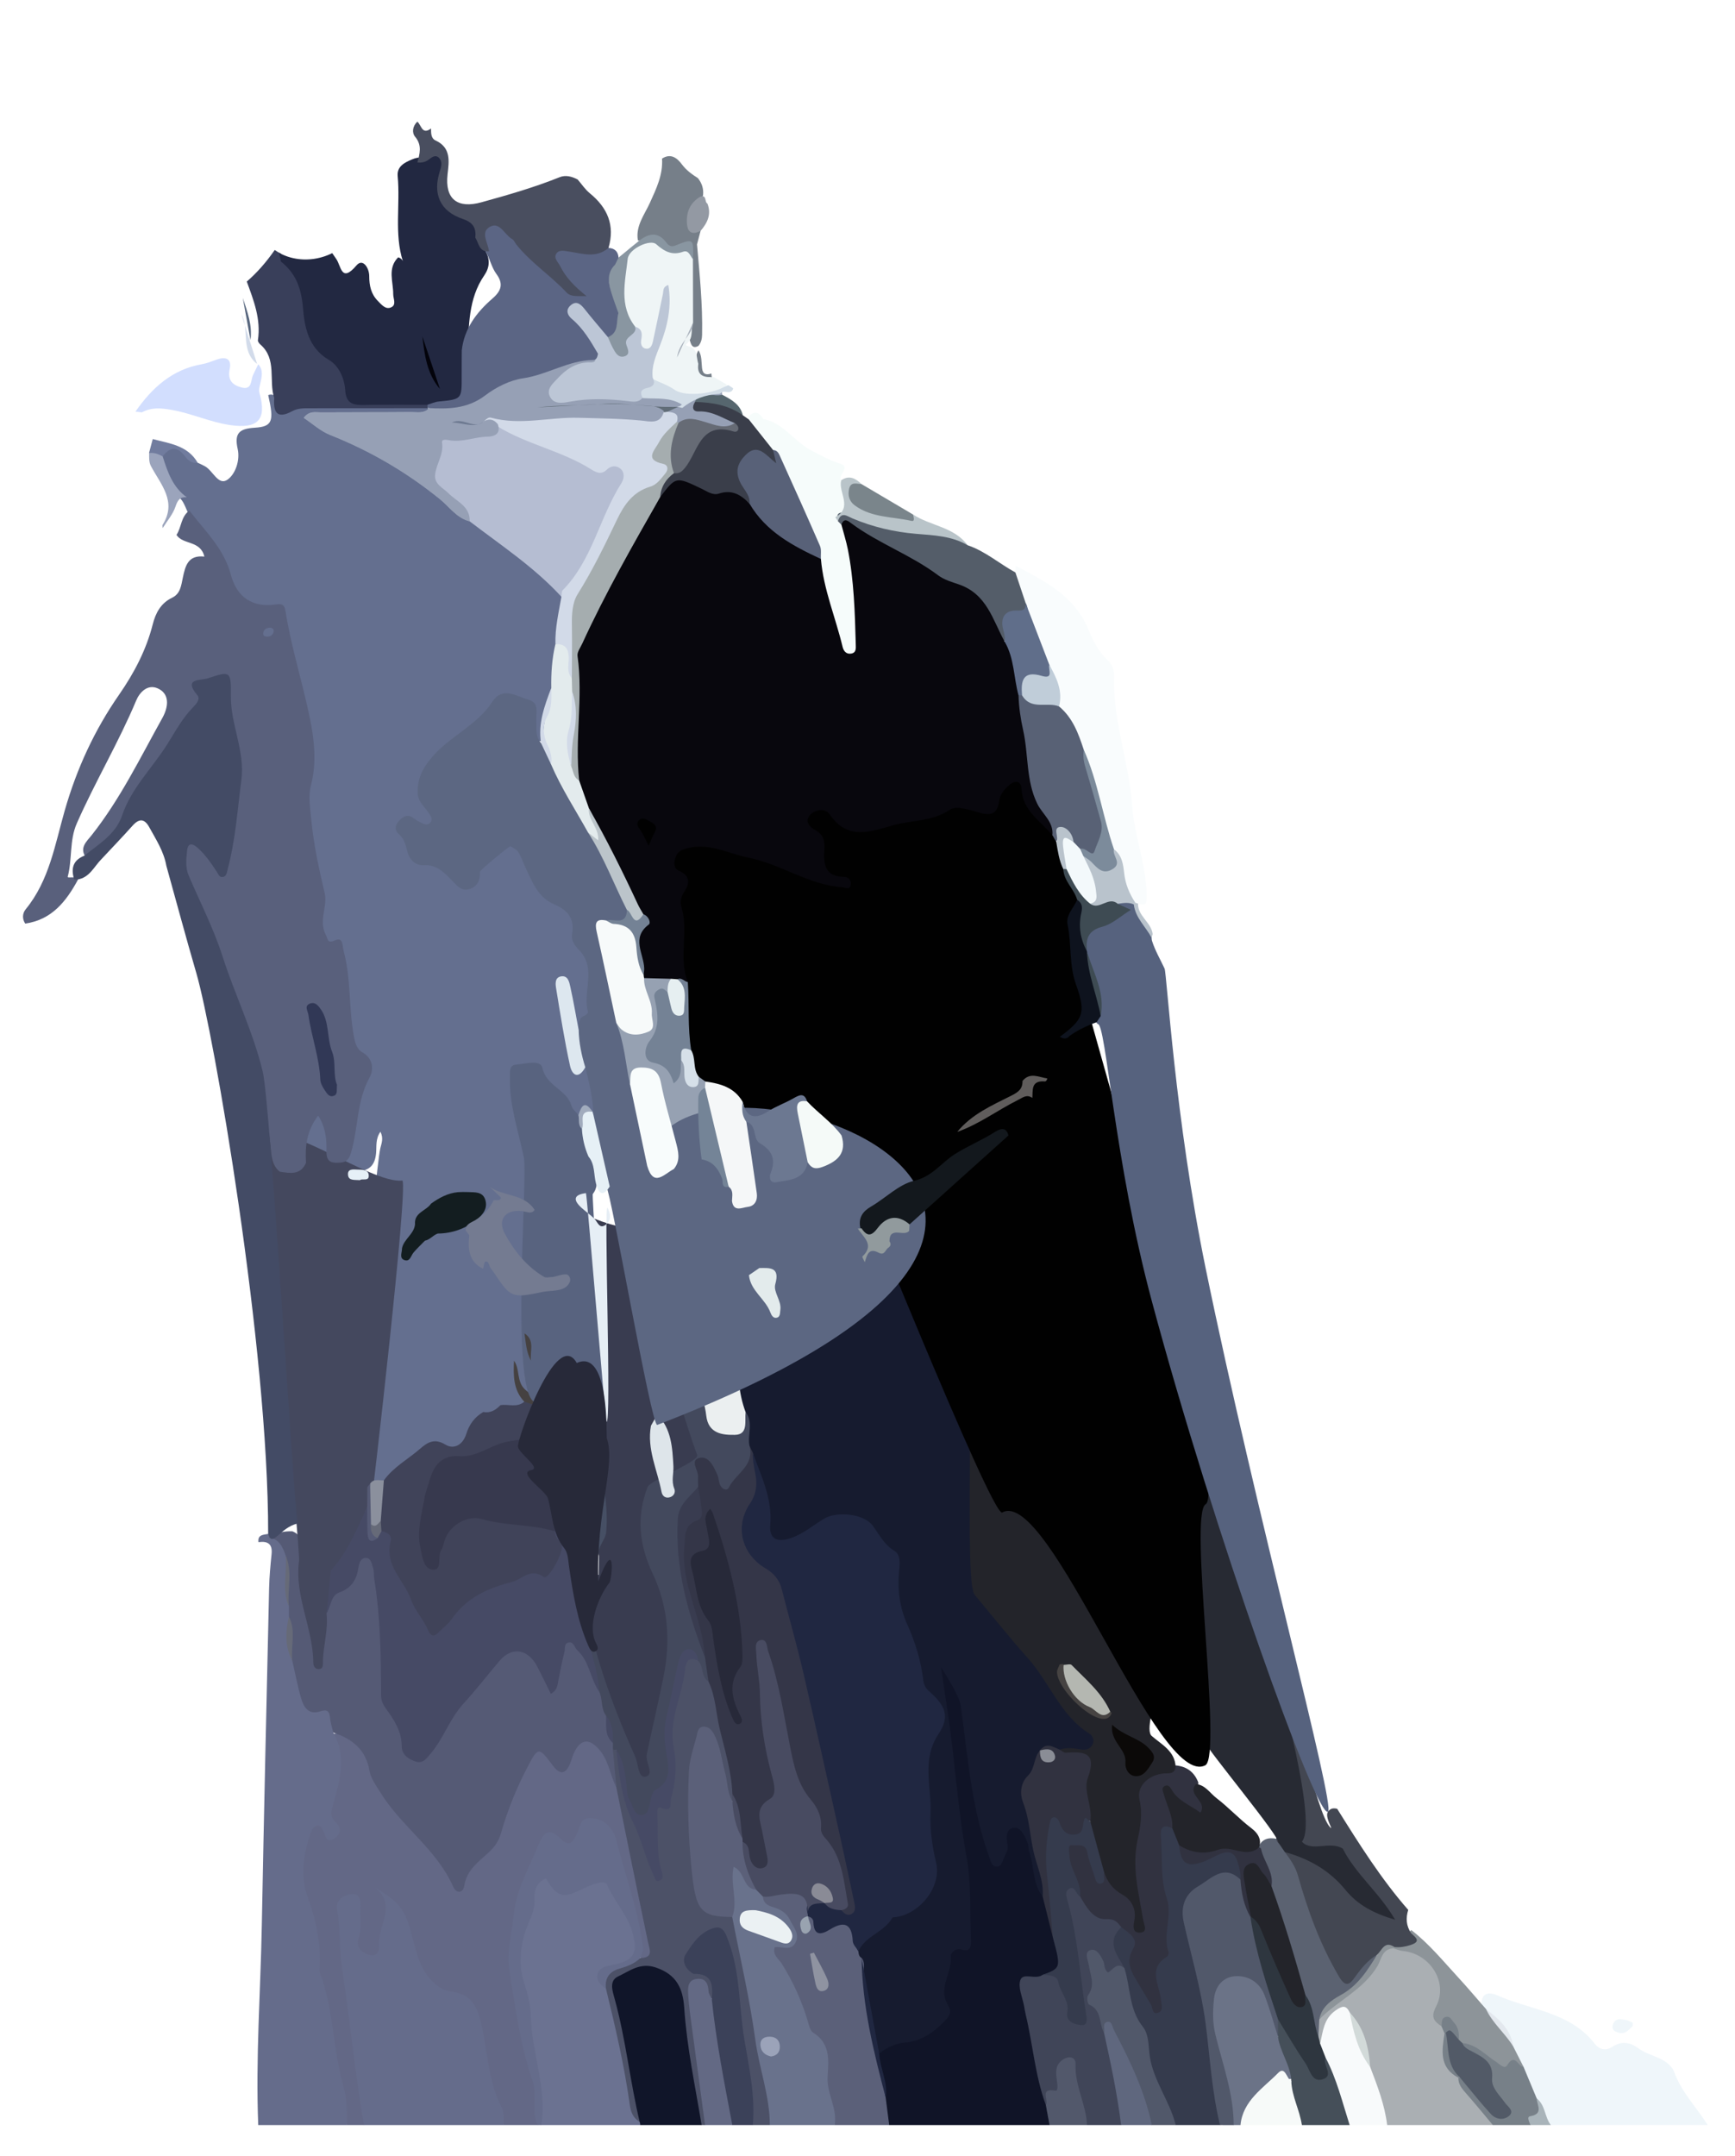 <?xml version="1.0" encoding="utf-8"?>
<!-- Generator: Adobe Illustrator 16.0.0, SVG Export Plug-In . SVG Version: 6.00 Build 0)  -->
<!DOCTYPE svg PUBLIC "-//W3C//DTD SVG 1.1//EN" "http://www.w3.org/Graphics/SVG/1.1/DTD/svg11.dtd">
<svg version="1.1" id="Capa_1" xmlns="http://www.w3.org/2000/svg" xmlns:xlink="http://www.w3.org/1999/xlink" x="0px" y="0px"
	 width="148.09px" height="183.91px" viewBox="0 0 148.09 183.91" enable-background="new 0 0 148.09 183.91" xml:space="preserve">
<g>
	<path fill-rule="evenodd" clip-rule="evenodd" fill="#636886" d="M45.913,181.291c-0.97,0-1.94,0-2.911,0
		c-0.817-1.441-1.441-2.979-1.606-4.619c-0.157-1.557-0.724-2.998-0.995-4.518c-0.192-1.074-0.722-1.762-1.991-1.922
		c-1.918-0.244-2.593-1.801-3.075-3.445c-0.493-1.678-1.102-3.307-2.159-4.871c0.224,1.639-0.197,3.029-0.568,4.414
		c-0.145,0.541-0.576,0.926-1.224,0.732c-0.722-0.217-1.159-0.719-1.173-1.482c-0.013-0.771,0.178-1.541,0.1-2.316
		c-0.036-0.352,0.076-0.898-0.462-0.896c-0.48,0-0.579,0.473-0.512,0.877c0.518,3.143,0.304,6.359,0.998,9.482
		c0.558,2.51,0.549,5.096,0.994,7.623c0.06,0.344,0,0.676-0.262,0.941c-0.485,0-0.971,0-1.456,0
		c-0.755-1.744-0.878-3.643-1.251-5.471c-1.013-4.967-1.494-10.033-2.795-14.947c-0.39-1.473-0.043-2.895,0.44-4.271
		c0.415-1.182,0.859-1.291,2.254-0.621c-0.467-1.014-0.375-1.912-0.081-2.844c0.533-1.693,0.507-3.422,0.105-5.146
		c1.068-0.482,2.653,0.184,3.112,1.607c0.8,2.482,2.443,4.379,3.995,6.352c1.19,1.514,2.899,2.604,3.604,4.852
		c0.781-1.52,1.736-2.445,2.698-3.373c0.651-0.629,0.888-1.516,1.074-2.354c0.396-1.785,1.295-3.34,2.136-4.914
		c0.705-1.322,1.3-1.383,2.281-0.279c0.652,0.732,0.922,0.541,1.337-0.205c1.049-1.887,2.272-1.855,3.403,0.021
		c0.56,0.93,0.729,1.994,1.062,3.006c1.157,4.207,1.82,8.52,2.734,12.777c0.165,0.768,0.458,1.732-0.935,1.701
		c-0.682-0.904-0.482-2.02-0.681-3.033c-0.429-2.193-1.318-4.25-1.761-6.434c-0.097-0.475-0.282-0.93-0.583-1.32
		c-0.693-0.898-1.417-0.91-2.037,0.033c-0.573,0.873-1.179,1.412-2.253,0.768c-0.596-0.357-0.879,0.07-1.113,0.529
		c-1.936,3.799-2.878,7.754-2.117,12.047c0.422,2.379,0.772,4.764,1.495,7.082C46.184,178.296,46.159,179.798,45.913,181.291z"/>
	<path fill-rule="evenodd" clip-rule="evenodd" fill="#101427" d="M89.581,181.291c-4.561,0-9.121,0-13.684,0
		c-0.617-0.65-0.711-1.469-0.738-2.309c0.281-1.316-0.679-2.525-0.336-3.848c0.465-0.848,1.283-1.123,2.15-1.32
		c0.852-0.191,1.695-0.385,2.404-0.951c0.721-0.578,0.992-1.176,0.943-2.215c-0.086-1.803-0.408-3.85,1.711-4.982
		c0.438-0.232,0.398-0.773,0.357-1.189c-0.24-2.354-0.24-4.719-0.588-7.072c-0.451-3.055-0.83-6.123-1.123-9.203
		c-0.371-3.895-1.057-7.748-1.748-11.598c-0.299-1.664-0.686-3.313-0.91-4.988c-0.084-0.613-0.201-1.285,0.549-1.641
		c1.293,0.121,1.504,1.281,2.043,2.125c0.742,2.381,0.592,4.881,0.965,7.313c0.787,5.113,1.398,10.252,2.223,15.357
		c0.191,1.195,0.617,2.309,1.225,3.385c0.58-0.334,0.398-0.883,0.508-1.318c0.133-0.541,0.32-1.076,0.92-1.184
		c0.598-0.107,1.01,0.326,1.287,0.785c0.689,1.143,0.711,2.492,1.047,3.744c0.139,0.516,0.268,1.021,0.5,1.502
		c0.447,1.162,0.627,2.395,0.984,3.58c0.125,0.311,0.223,0.629,0.307,0.953c0.445,1.713,0.295,1.986-1.408,2.605
		c-1.662,0.484-1.686,0.488-1.336,2.127c0.609,2.855,0.994,5.756,1.791,8.572C89.782,180.115,90.057,180.712,89.581,181.291z"/>
	<path fill-rule="evenodd" clip-rule="evenodd" fill="#656C8B" d="M28.448,147.812c1.148,1.984,0.583,4,0.027,5.979
		c-0.184,0.654-0.392,1.158,0.194,1.691c0.508,0.463,0.41,0.982-0.116,1.348c-0.729,0.506-0.753-0.248-0.95-0.617
		c-0.116-0.219-0.188-0.482-0.473-0.467c-0.414,0.023-0.537,0.389-0.64,0.703c-0.576,1.768-0.902,3.527-0.229,5.379
		c0.696,1.914,1.132,3.896,1.025,5.961c-0.01,0.193-0.027,0.404,0.038,0.578c1.172,3.102,1.079,6.465,1.992,9.615
		c0.317,1.096,0.294,2.197,0.294,3.309c-2.523,0-5.046,0-7.569,0c-0.229-5.709,0.2-11.406,0.307-17.111
		c0.18-9.572,0.404-19.145,0.622-28.717c0.022-0.965,0.113-1.928,0.21-2.889c0.088-0.875-0.34-1.121-1.118-1.012
		c-0.082-0.652,0.418-0.623,0.825-0.705c1.154,0.082,1.654,0.824,1.868,1.854c0.143,1.395-0.151,2.814,0.231,4.197
		c0.072,0.314,0.106,0.635,0.102,0.957c-0.337,1.279-0.262,2.537,0.204,3.773c0.222,0.73,0.408,1.469,0.583,2.211
		c0.22,0.934,0.529,1.652,1.721,1.736C28.583,145.656,28.808,146.427,28.448,147.812z"/>
	<path fill-rule="evenodd" clip-rule="evenodd" fill="#656C8B" d="M31.067,181.291c-0.775-4.459-1.205-8.967-1.875-13.443
		c-0.239-1.594-0.137-3.313-0.417-4.971c-0.14-0.83,0.606-1.236,1.273-1.289c0.724-0.059,0.739,0.633,0.719,1.174
		c-0.032,0.865,0.123,1.738-0.162,2.598c-0.262,0.793,0.282,1.217,0.904,1.406c0.869,0.266,0.874-0.652,0.855-0.996
		c-0.086-1.551,1.521-3.209-0.325-4.732c1.177,0.75,2.118,1.23,2.713,2.773c0.673,1.744,0.715,3.873,2.25,5.313
		c0.462,0.434,0.937,0.705,1.496,0.775c1.473,0.182,2.104,0.941,2.488,2.385c0.659,2.469,0.592,5.113,1.807,7.441
		c0.263,0.502,0.19,1.037,0.207,1.566C39.023,181.291,35.045,181.291,31.067,181.291z"/>
	<path fill-rule="evenodd" clip-rule="evenodd" fill="#6B7291" d="M54.646,181.291c-2.814,0-5.628,0-8.442,0
		c-0.085-0.117-0.204-0.244-0.197-0.381c0.118-2.592-0.635-5.051-1.067-7.563c-0.261-1.518-0.293-3.064-0.75-4.566
		c-0.355-1.172-0.245-2.398,0.069-3.592c0.333-1.262,0.79-2.482,1.033-3.777c0.266-1.416,1.081-1.654,2.2-0.746
		c0.55,0.445,1.079,0.6,1.724,0.244c0.556-0.305,1.164-0.473,1.778-0.621c0.524-0.127,1.025-0.053,1.264,0.441
		c0.73,1.51,1.924,2.791,2.118,4.57c0.18,1.658-0.109,2.275-1.794,2.684c-1.141,0.275-1.236,0.736-0.565,1.57
		c1.021,3.158,1.578,6.42,2.134,9.68c0.101,0.594,0.322,1.098,0.587,1.609C54.781,181.007,54.75,181.158,54.646,181.291z"/>
	<path fill-rule="evenodd" clip-rule="evenodd" fill="#4C5167" d="M54.6,181.025c-0.524-0.328-0.75-0.785-0.838-1.418
		c-0.466-3.363-1.235-6.666-2.041-9.961c-0.51-0.959-0.197-1.598,0.827-1.785c0.769-0.141,1.302-0.811,2.102-0.818
		c1.172-0.037,0.793-0.723,0.648-1.414c-0.919-4.381-1.8-8.768-2.694-13.154c-0.058-1.047-0.793-1.998-0.445-3.104
		c0.096-0.137,0.23-0.199,0.398-0.182c0.769,0.898,0.765,2.064,0.972,3.125c0.254,1.301,0.563,2.549,1.271,3.674
		c0.606,0.965,0.572,2.127,1,2.957c-0.013-1.008-0.103-2.201-0.134-3.395c-0.019-0.729,0.011-1.432,0.798-1.885
		c0.541-0.313,0.604-1.002,0.634-1.559c0.072-1.354,0.151-2.719-0.064-4.064c-0.095-0.592-0.157-1.15,0.063-1.711
		c0.499-1.27,0.602-2.635,0.962-3.938c0.225-0.811,0.615-1.486,1.662-0.986c0.669,0.496,0.607,1.41,1.14,1.986
		c0.872,3.17,1.773,6.336,2.037,9.635c-0.049,0.238-0.147,0.453-0.325,0.623c-0.994-0.076-0.793-0.953-0.962-1.527
		c-0.387-1.318-0.416-2.752-1.318-4.072c-0.734,0.957-0.793,1.992-0.892,2.939c-0.353,3.383-0.234,6.744,0.503,10.094
		c0.281,1.277,0.763,2.033,2.115,2.086c0.239,0.008,0.459,0.143,0.65,0.303c0.229,0.256,0.415,0.547,0.47,0.883
		c0.555,3.371,1.419,6.684,1.841,10.08c0.195,1.574,0.649,3.105,0.968,4.66c0.154,0.754,0.367,1.52-0.239,2.193
		c-0.485,0-0.97,0-1.456,0c-0.387-0.367-0.411-0.854-0.447-1.34c-0.305-4.107-1.221-8.139-1.497-12.248
		c-0.029-0.439-0.168-0.861-0.359-1.252c-0.257-0.525-0.222-1.336-1.097-1.324c-0.542,0.008-1.792,1.398-1.805,1.945
		c-0.018,0.701,0.562,0.809,1.024,1.057c1.152,0.617,1.293,1.189,0.645,2.455c-0.631-0.008-0.56-0.881-1.223-0.959
		c-0.444,0.594-0.256,1.26-0.169,1.902c0.364,2.664,0.67,5.338,1.125,7.99c0.105,0.615,0.234,1.248-0.273,1.773
		c-0.097,0-0.194,0-0.291,0c-0.846-0.816-0.831-1.934-0.995-2.969c-0.418-2.631-0.813-5.266-1.184-7.904
		c-0.227-1.611-1.86-2.498-3.375-1.996c-1.347,0.447-1.686,0.867-1.326,2.268c0.736,2.869,1.117,5.801,1.713,8.693
		C54.833,179.927,55.112,180.513,54.6,181.025z"/>
	<path fill-rule="evenodd" clip-rule="evenodd" fill="#AAAFB3" d="M127.424,181.291c-3.008,0-6.016,0-9.023,0
		c-1.063-1.43-1.1-3.242-1.793-4.811c-0.201-1.59-0.492-3.15-1.596-4.41c-1.146-0.4-1.344,0.516-1.701,1.217
		c-0.201,0.396-0.002,1.148-0.855,0.979c-0.143-0.17-0.219-0.369-0.258-0.586c-0.031-0.449-0.043-0.896,0.113-1.33
		c0.408-0.787,1.016-1.467,1.76-1.859c1.564-0.826,2.541-2.158,3.477-3.555c0.357-0.533,0.689-1.061,1.441-1.018
		c0.871,0.201,1.834,0.004,2.6,0.682c1.375,1.217,2.08,2.637,1.475,4.484c-0.186,0.564-0.379,1.098,0.17,1.568
		c0.16,0.242,0.264,0.508,0.361,0.777c0.053,0.18,0.137,0.385,0.074,0.551c-0.482,1.313,0.146,2.254,1.016,3.121
		c0.455,1.203,1.6,1.885,2.236,2.951C127.153,180.443,127.657,180.714,127.424,181.291z"/>
	<path fill-rule="evenodd" clip-rule="evenodd" fill="#EFF6FA" d="M142.852,176.63c0.602,1.783,1.932,3.113,2.912,4.66
		c-4.463,0-8.928,0-13.391,0c-0.922-0.412-0.896-1.492-1.504-2.127c-0.457-0.85-0.723-1.785-1.156-2.645
		c-0.162-0.672-0.791-1.113-0.9-1.811c-0.162-1.4-1.316-2.129-2.105-3.105c-0.084-0.117-0.148-0.242-0.201-0.375
		c-0.205-1.133,0.49-1.361,1.275-1.012c2.828,1.266,6.215,1.408,8.33,4.129c0.389,0.498,0.939,0.654,1.547,0.248
		c0.748-0.502,1.518-0.355,2.172,0.139C140.786,175.455,142.184,175.462,142.852,176.63z"/>
	<path fill-rule="evenodd" clip-rule="evenodd" fill="#353B4D" d="M104.135,181.291c-1.262,0-2.523,0-3.783,0
		c-1.189-1.311-1.93-2.912-2.266-4.576c-0.516-2.557-1.795-4.852-2.293-7.396c-0.082-0.422-0.23-0.834-0.283-1.266
		c0.002-0.359-0.221-0.617-0.396-0.906c-0.863-1.412-0.775-1.791,0.609-2.84c0.941,0.076,1.586,0.756,1.379,1.52
		c-0.521,1.914,0.465,3.258,1.479,4.783c-0.227-1.475-0.199-2.709,0.406-4.119c0.568-1.324,0.51-3.115,0.119-4.693
		c-0.398-1.613-0.428-3.26-0.391-4.9c0.027-1.203,0.377-1.412,1.461-1.098c0.414,0.459,0.637,1.016,0.816,1.594
		c0.045,1.115,0.721,1.238,1.602,1.004c0.375-0.1,0.707-0.314,1.063-0.461c0.709-0.291,1.459-0.457,1.994,0.234
		c0.51,0.66,0.879,1.422,0.221,2.238c-0.656,0.143-1.307-0.184-1.994,0.1c-2.006,0.83-2.658,1.928-2.223,4.09
		c0.494,2.457,1.289,4.867,1.533,7.355c0.191,1.955,0.859,3.852,0.707,5.844c-0.049,0.637,0.172,1.238,0.324,1.846
		C104.36,180.199,104.594,180.763,104.135,181.291z"/>
	<path fill-rule="evenodd" clip-rule="evenodd" fill="#5B6079" d="M75.6,178.968c0.1,0.775,0.199,1.549,0.297,2.322
		c-1.551,0-3.104,0-4.657,0c-0.743-1.443-1.061-2.988-1.018-4.598c0.03-1.109-0.149-2.105-1.011-2.9
		c-0.321-0.295-0.496-0.713-0.629-1.131c-0.592-1.85-1.4-3.592-2.425-5.246c-0.447-0.723-0.85-1.563,0.609-1.729
		c0.697-0.078,0.823-0.543,0.554-1.172c-0.281-0.656-0.719-1.123-1.379-1.404c-0.598-0.254-1.174-0.549-0.887-1.385
		c1.002-0.813,2.208-0.627,3.318-0.516c1.134,0.115,0.747,1.125,0.75,1.848c-0.013,0.135-0.059,0.262-0.128,0.377
		c-0.074,0.092-0.164,0.176-0.179,0.305c0.038-0.145,0.135-0.242,0.256-0.33c0.81,0.557,1.58,0.99,2.652,0.504
		c0.579-0.264,1.078,0.232,1.289,0.842c0.187,0.539,0.261,1.117,0.579,1.609c0.134,0.277,0.25,0.559,0.323,0.857
		C74.207,171.177,74.938,175.068,75.6,178.968z"/>
	<path fill-rule="evenodd" clip-rule="evenodd" fill="#69728C" d="M65.121,161.796c0.031,0.602,0.45,0.779,0.949,0.93
		c0.566,0.172,1.074,0.484,1.342,1.041c0.305,0.635,0.909,1.25,0.455,2.014c-0.407,0.684-1.145,0.238-1.738,0.332
		c-0.227,0.656,0.333,0.988,0.589,1.395c0.961,1.525,1.697,3.141,2.213,4.863c0.109,0.365,0.205,0.865,0.474,1.031
		c1.491,0.924,1.323,2.373,1.234,3.756c-0.092,1.436,0.854,2.693,0.601,4.133c-1.844,0-3.688,0-5.531,0
		c-0.004-2.484-0.903-4.816-1.236-7.256c-0.48-3.523-1.299-7-1.973-10.496c-0.576-1.172-0.249-2.438-0.356-3.656
		c-0.028-0.322,0.131-0.684,0.504-0.797c0.458-0.139,0.707,0.188,0.931,0.506c0.301,0.43,0.495,0.939,0.954,1.248
		C64.831,161.095,65.091,161.376,65.121,161.796z"/>
	<path fill-rule="evenodd" clip-rule="evenodd" fill="#404558" d="M95.706,164.408c-1.344,1.277-0.328,2.373,0.27,3.5
		c-1.488,0.863-1.488,0.863-2.494-0.639c-0.328,2.238,0.408,4.303,1.172,6.365c0.648,2.006,0.998,4.074,1.275,6.156
		c0.068,0.518,0.166,1.051-0.234,1.5c-0.971,0-1.941,0-2.912,0c-1.023-1.506-1.174-3.299-1.662-5.078
		c-0.52,1.225-0.57,2.648-1.854,3.363c-0.92-2.494-1.102-5.15-1.719-7.711c-0.055-0.234-0.094-0.473-0.135-0.709
		c-0.133-0.754-0.541-1.605-0.32-2.238c0.232-0.668,1.303,0.006,1.895-0.443c0.961-0.332,1.533,0.074,1.951,0.938
		c0.391,0.801,0.484,1.719,1.02,2.48c0.189-0.863,0.221-1.756,0.002-2.545c-0.584-2.105-0.393-4.332-1.1-6.408
		c-0.078-0.227-0.123-0.469-0.141-0.709c-0.039-0.529-0.141-1.139,0.463-1.395c0.557-0.238,0.875,0.223,1.164,0.621
		c0.705,0.881,1.311,1.855,2.643,1.943C95.446,163.429,95.87,163.785,95.706,164.408z"/>
	<path fill-rule="evenodd" clip-rule="evenodd" fill="#101529" d="M54.6,181.025c-0.825-3.461-1.181-7.02-2.124-10.457
		c-0.19-0.693-0.52-1.584,0.282-1.959c0.98-0.457,1.873-1.217,3.224-0.76c1.768,0.602,2.309,1.781,2.42,3.447
		c0.225,3.369,0.938,6.67,1.485,9.994c-1.747,0-3.493,0-5.24,0C54.648,181.199,54.633,181.111,54.6,181.025z"/>
	<path fill-rule="evenodd" clip-rule="evenodd" fill="#656C8B" d="M54.65,167.042c-0.495,0.486-1.125,0.715-1.768,0.9
		c-0.869,0.252-1.265,0.801-1.161,1.703c-0.492-0.299-0.88-0.758-0.702-1.301c0.175-0.533,0.793-0.627,1.328-0.734
		c1.727-0.348,2.087-0.943,1.677-2.605c-0.391-1.582-1.579-2.748-2.213-4.221c-0.214-0.498-1.483,0.068-2.139,0.389
		c-1.615,0.789-2.106,0.705-3.079-0.926c-0.753,0.354-1.031,0.955-0.974,1.762c0.082,1.156-0.63,2.098-0.901,3.16
		c-0.345,1.352-0.415,2.67,0.022,3.994c0.301,0.914,0.543,1.814,0.564,2.805c0.067,3.127,1.392,6.137,0.9,9.322
		c-0.097,0-0.194,0-0.292,0c-0.378-0.619-0.268-1.311-0.294-1.984c-0.023-0.578,0.043-1.197-0.14-1.725
		c-1.07-3.074-1.497-6.291-1.996-9.471c-0.243-1.549,0.21-3.211,0.375-4.818c0.217-2.111,1.287-3.922,2.075-5.836
		c0.431-1.045,0.867-1.666,1.937-0.574c0.872,0.891,1.195-0.092,1.44-0.605c0.246-0.52,0.214-1.168,1.019-1.176
		c0.789-0.006,1.408,0.326,1.858,0.955c0.166,0.232,0.307,0.506,0.376,0.783c0.778,3.074,1.904,6.063,2.309,9.232
		C54.919,166.445,54.767,166.73,54.65,167.042z"/>
	<path fill-rule="evenodd" clip-rule="evenodd" fill="#51586A" d="M104.135,181.291c-0.705-2.861-0.854-5.797-1.236-8.703
		c-0.381-2.891-1.215-5.719-1.857-8.574c-0.299-1.33,0.074-2.434,1.25-3.109c1.092-0.629,2.15-1.92,3.582-0.564
		c0.785,0.928,0.695,2.178,1.193,3.211c0.615,2.963,1.637,5.816,2.393,8.744c0.025,0.479,0.076,0.965-0.256,1.377
		c-0.777,0.254-0.734-0.434-0.867-0.818c-0.283-0.818-0.434-1.689-0.855-2.451c-0.445-0.799-1.096-1.398-2.098-1.205
		c-0.975,0.188-1.223,0.998-1.322,1.85c-0.125,1.068-0.025,2.129,0.32,3.143c0.563,1.648,0.732,3.389,1.225,5.055
		c0.203,0.691,0.258,1.434-0.307,2.047C104.913,181.291,104.524,181.291,104.135,181.291z"/>
	<path fill-rule="evenodd" clip-rule="evenodd" fill="#6B7387" d="M105.299,181.291c0-2.678-0.939-5.172-1.561-7.725
		c-0.248-1.014-0.227-2.018-0.121-3.021c0.119-1.139,0.803-1.949,1.957-1.963c1.049-0.014,1.949,0.578,2.35,1.602
		c0.451,1.156,0.775,2.363,1.154,3.547c0.959,1.018,1.367,2.24,1.354,3.619c-2.033-0.059-2.807,1.578-3.834,2.867
		c-0.268,0.336-0.373,0.785-0.717,1.074C105.688,181.291,105.495,181.291,105.299,181.291z"/>
	<path fill-rule="evenodd" clip-rule="evenodd" fill="#3B4159" d="M60.751,170.529c0.117-1.154,0.053-2.178-1.518-2.139
		c-0.083,0.002-0.172-0.082-0.25-0.137c-0.55-0.393-0.774-1.027-0.458-1.529c0.607-0.965,1.301-1.979,2.493-2.266
		c0.715-0.174,0.935,0.545,1.141,1.086c1.037,2.725,0.905,5.654,1.38,8.475c0.401,2.381,0.942,4.805,0.714,7.271
		c-0.583,0-1.165,0-1.747,0c-0.496-0.432-0.728-1.01-0.831-1.633c-0.421-2.553-0.946-5.088-1.252-7.658
		C60.362,171.478,60.289,170.939,60.751,170.529z"/>
	<path fill-rule="evenodd" clip-rule="evenodd" fill="#51586A" d="M94.237,173.431c-0.451-0.783-0.166-1.945-1.273-2.416
		c-0.131-0.055-0.221-0.625-0.102-0.787c0.654-0.877,0.195-1.744,0.063-2.611c-0.072-0.455-0.404-1.092,0.152-1.258
		c0.539-0.16,0.865,0.479,1.098,0.951c0.141,0.287,0.01,0.686,0.406,0.963c0.404-0.236,0.766-0.926,1.395-0.365
		c0.523,1.652,0.381,3.5,1.553,4.971c0.559,0.701,0.48,1.648,0.602,2.498c0.305,2.139,1.717,3.855,2.223,5.914
		c-0.68,0-1.359,0-2.039,0c-0.602-0.295-0.656-0.891-0.813-1.443c-0.611-2.186-1.605-4.207-2.688-6.189
		C94.676,173.404,94.5,173.326,94.237,173.431z"/>
	<path fill-rule="evenodd" clip-rule="evenodd" fill="#F8FAFB" d="M112.678,174.339c0.242-1.027,0.293-2.107,1.313-2.822
		c0.559-0.391,0.887-0.508,1.211,0.162c0.787,1.477,1.123,3.123,1.75,4.658c0.617,1.613,1.24,3.223,1.449,4.953
		c-1.068,0-2.135,0-3.203,0c-0.889-0.902-1.055-2.137-1.482-3.25c-0.293-0.76-0.43-1.58-0.885-2.279
		C112.624,175.304,112.258,174.863,112.678,174.339z"/>
	<path fill-rule="evenodd" clip-rule="evenodd" fill="#636984" d="M60.751,170.529c0.372,3.621,1.082,7.189,1.756,10.762
		c-0.776,0-1.553,0-2.329,0c-0.429-3.18-0.861-6.361-1.283-9.541c-0.076-0.57-0.131-1.145-0.159-1.717
		c-0.027-0.549,0.01-1.121,0.719-1.211c0.774-0.098,0.986,0.396,1.026,1.066C60.495,170.107,60.657,170.316,60.751,170.529z"/>
	<path fill-rule="evenodd" clip-rule="evenodd" fill="#454F59" d="M113.147,175.542c0.951,1.82,1.434,3.809,2.051,5.748
		c-1.359,0-2.717,0-4.076,0c-0.818-1.123-1.408-2.301-0.904-3.742c-0.053-1.371-0.967-2.484-1.139-3.818
		c0.002-0.486,0.004-0.975,0.006-1.463c0.723-0.059,0.76,0.625,1.053,1.006c0.848,1.1,1.412,2.395,2.383,3.523
		C113.008,176.464,112.709,175.8,113.147,175.542z"/>
	<path fill-rule="evenodd" clip-rule="evenodd" fill="#778088" d="M130.049,176.341c0.371,0.891,0.742,1.783,1.115,2.676
		c0.863,1.004,0.252,1.66-0.537,2.273c-1.068,0-2.135,0-3.203,0c-0.758-0.9-1.5-1.813-2.277-2.693
		c-0.354-0.4-0.689-0.779-0.672-1.352c0.059-0.033,0.117-0.068,0.176-0.104c1.043,0.348,1.451,1.359,2.145,2.068
		c0.387,0.398,0.664,0.938,1.576,0.902c-0.824-1.242-1.436-2.41-1.689-3.744c-0.09-0.477-0.678-0.646-1.07-0.924
		c-0.414-0.295-0.992-0.486-0.844-1.188c0.732-0.494,1.248,0.068,1.822,0.367c0.762,0.398,1.318,1.248,2.436,0.838
		C129.463,175.3,129.749,175.982,130.049,176.341z"/>
	<path fill-rule="evenodd" clip-rule="evenodd" fill="#5F677E" d="M94.237,173.431c0.096-0.332-0.205-0.879,0.322-0.951
		c0.355-0.051,0.389,0.457,0.539,0.742c1.354,2.578,2.613,5.191,3.215,8.068c-0.873,0-1.746,0-2.619,0
		C95.36,178.642,94.815,176.033,94.237,173.431z"/>
	<path fill-rule="evenodd" clip-rule="evenodd" fill="#F7FAF9" d="M110.217,177.548c0.053,1.307,0.719,2.467,0.904,3.742
		c-1.746,0-3.492,0-5.24,0c0.205-2.1,1.934-3.141,3.213-4.447C109.704,176.222,109.809,177.335,110.217,177.548z"/>
	<path fill-rule="evenodd" clip-rule="evenodd" fill="#52586B" d="M89.266,179.576c0.287-0.375-0.588-1.471,0.797-1.221
		c0.281,0.051,0.189-0.541,0.145-0.873c-0.074-0.568-0.166-1.162,0.318-1.621c0.545-0.514,1.309-0.488,1.277,0.24
		c-0.076,1.836,0.91,3.418,0.979,5.189c-1.066,0-2.135,0-3.201,0C89.475,180.718,89.372,180.148,89.266,179.576z"/>
	<path fill-rule="evenodd" clip-rule="evenodd" fill="#A9B4BA" d="M130.627,181.291c-0.074-0.26-0.354-0.695-0.018-0.754
		c1.172-0.203,0.572-0.947,0.555-1.52c0.752,0.572,0.666,1.59,1.209,2.273C131.792,181.291,131.209,181.291,130.627,181.291z"/>
	<path fill-rule="evenodd" clip-rule="evenodd" fill="#F6FCFB" d="M71.525,39.503c1.283,0.265-0.079,1.03,0.277,1.47
		c0.741,1.119,0.96,2.268,0.203,3.473c0.095,0.191,0.188,0.379,0.277,0.573c1.153,2.941,0.942,6.076,1.313,9.127
		c0.034,0.284-0.049,0.577-0.133,0.854c-0.141,0.465-0.276,0.966-0.879,1.01c-0.579,0.042-0.911-0.365-1.06-0.827
		c-0.768-2.379-1.659-4.729-1.893-7.247c0.059-0.535,0.026-1.077-0.173-1.569c-1.07-2.629-2.184-5.24-3.695-7.656
		c-0.895-0.886-1.858-1.729-1.914-3.13c0.51-0.553,0.938-0.465,1.297,0.166c1.712,0.315,2.61,1.879,4.041,2.646
		C69.952,38.802,70.71,39.206,71.525,39.503z"/>
	<path fill-rule="evenodd" clip-rule="evenodd" fill="#EFF6FA" d="M139.356,172.849c-0.104,0.1-0.215,0.193-0.314,0.299
		c-0.357,0.375-0.783,0.357-1.189,0.141c-0.23-0.123-0.268-0.414-0.16-0.646c0.246-0.533,0.715-0.375,1.133-0.305
		c0.184,0.031,0.355,0.145,0.533,0.221C139.358,172.654,139.358,172.751,139.356,172.849z"/>
	<path fill-rule="evenodd" clip-rule="evenodd" fill="#555A75" d="M22.915,131.177c0.621-0.406,1.305-0.57,2.04-0.541
		c0.761,0.293,0.954,1.006,0.94,1.648c-0.062,2.945,0.625,5.764,1.3,8.424c0.186-0.873,0.168-1.938,0.331-2.982
		c0.217-1.094,0.721-1.988,1.716-2.572c0.591-0.346,0.737-0.99,0.977-1.57c0.189-0.459,0.443-0.955,0.995-0.934
		c0.618,0.025,0.927,0.561,1.002,1.096c0.221,1.582,0.65,3.145,0.608,4.748c-0.023,0.875,0.156,1.77,0.042,2.596
		c-0.393,2.871,1.069,5.229,1.932,7.752c0.337,0.982,1.017,1.074,1.745,0.291c0.198-0.213,0.376-0.451,0.488-0.719
		c1.13-2.693,3.228-4.674,5.091-6.809c1.439-1.648,3.156-1.338,4.23,0.586c0.209,0.373,0.308,0.816,0.766,1.184
		c0.23-0.889,0.335-1.752,0.62-2.561c0.428-1.215,0.963-1.309,1.846-0.35c0.983,1.07,1.281,2.482,1.882,3.744
		c0.297,0.678,0.41,1.406,0.576,2.121c0.078,0.793,0.181,1.58,0.482,2.328c0.018,0.232-0.047,0.438-0.206,0.611
		c0.096,1.068,0.191,2.137,0.286,3.205c-0.527-1.014-0.625-2.203-1.393-3.135c-0.896-1.086-1.662-1.037-2.249,0.262
		c-0.119,0.264-0.178,0.553-0.289,0.82c-0.408,0.988-0.887,1.01-1.523,0.154c-1.176-1.576-1.225-1.551-2.148,0.217
		c-0.932,1.785-1.68,3.645-2.232,5.572c-0.199,0.693-0.523,1.17-1.041,1.652c-0.861,0.803-1.884,1.49-2.097,2.842
		c-0.104,0.662-0.671,0.73-0.965,0.068c-1.423-3.203-4.462-5.148-6.243-8.078c-0.354-0.582-0.775-1.129-0.889-1.793
		c-0.306-1.793-1.47-2.723-3.086-3.244c-0.097-0.418-0.243-0.83-0.278-1.252c-0.048-0.57-0.247-0.76-0.821-0.566
		c-1,0.336-1.423-0.334-1.648-1.109c-0.304-1.047-0.504-2.125-0.75-3.189c-0.411-1.234-0.1-2.523-0.287-3.775
		c-0.001-0.293-0.003-0.588-0.004-0.881c-0.398-1.434,0.122-2.928-0.287-4.359C24.116,131.957,23.829,131.263,22.915,131.177z"/>
	<path fill-rule="evenodd" clip-rule="evenodd" fill="#161B2F" d="M73.545,167.037c-0.233-0.125-0.258-0.352-0.279-0.578
		c-0.166-0.219-0.197-0.525-0.034-0.672c1.027-0.922,1.848-2.143,3.233-2.576c1.924-0.604,3.377-2.744,2.898-4.703
		c-0.656-2.672-0.256-5.398-0.586-8.084c-0.105-0.846,0.414-1.572,0.783-2.309c0.652-1.293,0.73-2.498-0.5-3.533
		c-0.465-0.393-0.674-0.951-0.75-1.535c-0.209-1.604-0.746-3.102-1.373-4.576c-0.559-1.322-0.674-2.715-0.68-4.129
		c-0.006-2.063-2.243-4.498-4.291-4.742c-0.64-0.078-1.124,0.188-1.623,0.49c-0.868,0.525-1.67,1.168-2.652,1.492
		c-1.354,0.447-2.36-0.049-2.344-1.438c0.025-2.158-0.782-4.063-1.392-6.039c-0.106-0.279-0.22-0.557-0.305-0.844
		c-0.253-0.85,0.103-1.793-0.405-2.604c-0.343-0.828-0.491-1.703-0.616-2.582c-0.289-1.02-0.316-1.92,0.993-2.238
		c0.193-0.047,0.318-0.238,0.357-0.43c0.207-1.021,0.896-1.559,1.823-1.881c0.393-0.137,0.669-0.387,0.662-0.848
		c0.424-2.412,1.106-3.105,3.474-3.553c0.678-0.129,1.239,0.035,1.661,0.602c0.085,0.137,0.135,0.285,0.152,0.445
		c0.003,0.162-0.032,0.314-0.101,0.461c-0.231,0.352-0.578,0.51-0.975,0.586c-0.433,0.072-0.872,0.055-1.308,0.064
		c-1.259,0.65,5.849-2.199-1.305,2.797c-0.278,0.195,7.602-7.938,7.793-7.66c2.541,3.709,2.953,6.201,5.84,9.662
		c0.777,0.932-3.936,11.846-3.164,12.777c0.275,0.33,0.514,0.721,0.273,1.193c-1.008,0.875-0.32,1.951-0.123,2.793
		c0.998,4.273,1.502,8.619,2.17,12.943c0.646,4.184,0.871,8.418,1.645,12.596c0.426,2.307,0.283,4.719,0.381,7.084
		c0.021,0.5,0.006,1.084-0.758,0.854c-0.615-0.188-0.99,0.32-0.965,0.594c0.125,1.398-1.125,2.711-0.242,4.135
		c0.34,0.547,0.176,0.906-0.281,1.371c-0.949,0.969-1.998,1.715-3.359,1.824c-0.877,0.07-1.57,0.432-2.232,0.938
		c-0.744-2.191-1.099-4.457-1.327-6.748C73.667,167.968,73.882,167.468,73.545,167.037z"/>
	<path fill-rule="evenodd" clip-rule="evenodd" fill="#161B2F" d="M88.995,161.789c-0.885-1.121-0.705-2.564-1.146-3.818
		c-0.078-0.223-0.043-0.488-0.125-0.709c-0.229-0.596-0.578-1.393-1.168-1.334c-0.729,0.072-0.688,0.844-0.547,1.516
		c0.061,0.285-0.125,0.65-0.27,0.943c-0.166,0.33-0.23,0.865-0.676,0.854c-0.439-0.01-0.52-0.523-0.646-0.873
		c-1.502-4.15-1.814-8.523-2.408-12.846c-0.287-2.092-7.16-10.717-7.517-12.799c-0.408-2.371,3.017-16.291,2.453-18.641
		c0.664-0.17,20.037,7.635,12.805,17.135c1.523,2.543-2.543,6.477-0.496,8.59c1.541,1.59,0.146,3.553,1.525,5.238
		c0.613,0.752,1.174,1.531,1.943,2.137c0.541,0.426,1.109,0.91,0.807,1.697c-0.301,0.781-1.027,0.797-1.725,0.707
		c-0.391-0.049-0.773-0.008-1.158-0.008c-0.523,0.033-1.059-0.432-1.57,0.043c-0.072,0.111-0.145,0.215-0.211,0.328
		c-0.107,0.533-0.293,1.033-0.58,1.486c-0.586,0.928-0.605,1.887-0.318,2.928c0.551,2.004,0.713,4.096,1.326,6.09
		C89.434,160.919,89.434,161.419,88.995,161.789z"/>
	<path fill-rule="evenodd" clip-rule="evenodd" fill="#313240" d="M88.995,161.789c0.115-1.338-0.482-2.543-0.77-3.795
		c-0.32-1.396-0.357-2.844-0.898-4.213c-0.283-0.723-0.252-1.656,0.42-2.307c0.617-0.598,0.465-1.533,1.02-2.143
		c0.127,0.125,0.244,0.26,0.393,0.363c-0.094-0.162-0.271-0.234-0.391-0.369c0.539-0.711,1.117-0.293,1.688-0.059
		c0.699,0.143,1.41,0.121,2.115,0.145c0.494,0.016,1.043,0.238,0.928,0.672c-0.447,1.711,0.338,3.449-0.209,5.135
		c-0.064,0.316-0.434,0.004-0.516,0.229c-0.588,1.625-0.857,1.734-2.287,0.9c-0.121-0.07-0.232-0.172-0.506-0.02
		c-0.314,1.029-0.309,2.18-0.131,3.32c0.215,1.385,0.166,2.791,0.4,4.174c0.088,0.516,0.096,1.07-0.383,1.467
		C89.577,164.123,89.286,162.955,88.995,161.789z"/>
	<path fill-rule="evenodd" clip-rule="evenodd" fill="#353B4D" d="M89.868,165.289c-0.168-1.82-0.305-3.643-0.512-5.457
		c-0.166-1.461-0.039-2.891,0.248-4.316c0.049-0.24,0.133-0.512,0.422-0.484c0.141,0.014,0.33,0.215,0.379,0.367
		c0.205,0.662,0.551,1.17,1.311,1.113c0.824-0.063,0.65-0.781,0.834-1.305c0.121-0.34,0.318,0.152,0.514,0.182
		c1.094,1.191,1.064,2.783,1.506,4.209c0.008,0.561,0.17,1.285-0.613,1.391c-0.635,0.084-0.789-0.59-1.012-1.059
		c-0.322-0.676-0.322-1.52-1.16-2.105c-0.115,0.867,0.238,1.533,0.453,2.221c0.184,0.582,0.527,1.176-0.041,1.744
		c-0.373-0.158-0.408-0.967-0.951-0.654c-0.416,0.24-0.189,0.785-0.076,1.201c0.861,3.162,1.037,6.436,1.557,9.652
		c0.059,0.35,0.064,0.793-0.385,0.773c-0.65-0.031-1.393-0.324-1.246-1.096c0.193-1.039-0.621-1.678-0.76-2.576
		c-0.088-0.559-0.803-0.598-1.348-0.615C90.563,167.888,90.563,167.888,89.868,165.289z"/>
	<path fill-rule="evenodd" clip-rule="evenodd" fill="#202741" d="M73.545,167.037c0.394,2.15,0.789,4.299,1.182,6.449
		c0.104,0.566,0.207,1.133,0.313,1.699c0.076,1.277,0.766,2.465,0.561,3.783C74.577,175.05,73.591,171.125,73.545,167.037z"/>
	<path fill-rule="evenodd" clip-rule="evenodd" fill="#666A78" d="M24.664,137.919c0.625,1.219,0.134,2.521,0.287,3.775
		C24.307,140.478,24.349,139.208,24.664,137.919z"/>
	<path fill-rule="evenodd" clip-rule="evenodd" fill="#666A78" d="M24.373,132.679c0.635,1.418,0.129,2.91,0.287,4.359
		C24.027,135.621,24.533,134.128,24.373,132.679z"/>
	<path fill-rule="evenodd" clip-rule="evenodd" fill="#343648" d="M63.974,123.347c0.095,0.197,0.19,0.395,0.285,0.592
		c0.209,0.588,0.201,1.221,0.423,1.811c0.363,0.961,0.225,1.854-0.274,2.781c-1.019,1.893-0.626,3.576,1.112,4.834
		c0.961,0.695,1.565,1.572,1.84,2.695c1.452,5.93,2.975,11.842,4.176,17.83c0.495,2.471,1.264,4.883,1.624,7.385
		c0.062,0.432,0.174,0.857,0.144,1.297c-0.028,0.404-0.141,0.789-0.544,0.957c-0.489,0.205-0.838,0.002-1.042-0.471
		c0.216-2.104-0.324-4.021-1.48-5.766c-0.303-0.457-0.542-0.912-0.619-1.451c-0.089-0.631-0.228-1.271-0.627-1.764
		c-1.51-1.859-1.844-4.115-2.271-6.357c-0.417-2.182-0.859-4.361-1.535-6.488c0.097,3.258,0.224,6.508,0.99,9.688
		c0.283,1.176,0.458,2.275-0.488,3.266c-0.493,0.516-0.33,1.182-0.208,1.803c0.159,0.807,0.424,1.598,0.406,2.432
		c-0.012,0.564-0.165,1.094-0.804,1.223c-0.606,0.121-1.016-0.234-1.299-0.729c-0.291-0.504-0.226-1.146-0.612-1.617
		c-0.07-0.139-0.119-0.283-0.155-0.434c-0.274-1.258-0.366-2.539-0.504-3.816c-0.068-1.896-0.638-3.709-1.075-5.527
		c-0.326-1.355-0.35-2.789-0.965-4.072c-0.325-0.648-0.345-1.389-0.623-2.051c-0.418-1.832-0.801-3.668-1.432-5.451
		c-0.556-1.57-0.458-3.242-0.372-4.889c0.019-0.346,0.087-0.723,0.343-0.938c1.003-0.838,0.958-1.918,0.784-3.043
		c-0.046-0.625-0.104-1.25-0.161-1.875c-0.041-0.441,0-0.898,0.492-1.105c0.459-0.191,0.84,0.027,1.2,0.301
		c0.587,0.443,0.799,1.176,1.202,1.74C63.122,125.498,63.355,124.285,63.974,123.347z"/>
	<path fill-rule="evenodd" clip-rule="evenodd" fill="#43495D" d="M60.177,141.41c0.098,0.678,0.196,1.357,0.293,2.037
		c-0.66-0.398-0.389-1.264-0.875-1.748c-0.538-0.801-1.187-0.666-1.313,0.145c-0.373,2.4-1.726,4.701-1.089,7.191
		c0.598,2.338-0.736,3.953-1.759,5.701c-0.377,0.645-0.99,0.561-1.389-0.082c-0.33-0.529-0.673-1.098-0.687-1.729
		c-0.028-1.271-0.487-2.441-0.75-3.656c-0.097,0-0.193,0-0.29,0c0-0.193-0.002-0.387-0.002-0.58
		c-0.371-0.732-0.257-1.586-0.587-2.328c-0.461-0.604-0.277-1.391-0.578-2.039c-0.462-1.811-1.315-3.502-1.696-5.33
		c-0.362-1.736-0.501-3.471,1.268-4.654c0.156-0.045,0.31-0.033,0.458,0.033c0.329,0.379,0.274,0.818,0.13,1.234
		c-0.958,2.768-0.065,5.383,0.869,7.893c0.841,2.26,1.535,4.584,2.536,6.482c0.32-2.299,1.08-4.795,1.522-7.354
		c0.529-3.055,0.101-5.844-1.155-8.613c-0.949-2.092-1.17-4.303-0.49-6.52c0.287-0.936,0.353-1.773-0.117-2.646
		c-0.394-0.734-0.404-1.482,0.044-2.211c0.175-0.5,0.32-1.025,0.979-1.086c0.7,0.695,0.396,1.65,0.618,2.473
		c0.237,0.873,0.335,1.785,0.727,2.77c0.352-2.219,0.133-4.186-1.028-5.984c-0.326-1.326-0.017-2.633,0.413-3.83
		c0.625-1.74,2.794-1.789,4.045-0.197c-0.41,1.486,0.24,2.826,0.594,4.205c0.174,0.676,0.752,0.809,1.351,0.867
		c0.59,0.057,0.873-0.291,1.045-0.791c0.078-0.227,0.17-0.449,0.378-0.596c0.698,0.893,0.131,1.932,0.332,2.881
		c0.446,1.68-1.169,2.359-1.755,3.535c-0.186,0.375-0.614,0.131-0.77-0.227c-0.113-0.258-0.1-0.572-0.214-0.83
		c-0.314-0.707-0.725-1.648-1.538-1.451c-0.846,0.205-0.079,1.049-0.111,1.609c-0.017,0.287,0.002,0.576,0.005,0.865
		c-1.789,2.809-1.771,5.861-0.998,8.918C59.072,137.656,59.676,139.521,60.177,141.41z"/>
	<path fill-rule="evenodd" clip-rule="evenodd" fill="#5B6079" d="M63.376,156.839c0.002,0.096,0.005,0.191,0.008,0.287
		c0.167,1.422,1.295,2.572,1.155,4.082c-1.157-0.072-0.906-1.502-1.921-1.949c-0.32,1.473,0.396,2.914-0.118,4.279
		c-2.741-0.02-3.126-0.518-3.488-4.225c-0.266-2.73-0.347-5.465-0.211-8.197c0.049-0.994,0.385-1.98,0.647-2.955
		c0.089-0.334,0.083-0.846,0.618-0.859c0.439-0.014,0.707,0.318,0.887,0.66c0.548,1.041,0.649,2.217,0.951,3.332
		c0.211,0.779,0.164,1.625,0.597,2.35C63.03,154.644,62.925,155.818,63.376,156.839z"/>
	<path fill-rule="evenodd" clip-rule="evenodd" fill="#464A65" d="M52.608,149.269c0.612,0.912,0.75,1.963,0.863,3.014
		c0.047,0.434,0.033,0.869,0.262,1.262c0.285,0.49,0.398,1.309,1.014,1.295c0.654-0.014,0.67-0.801,0.803-1.354
		c0.066-0.273,0.156-0.666,0.355-0.766c1.529-0.771,1.133-2.115,0.942-3.305c-0.171-1.074-0.186-2.086,0.079-3.145
		c0.386-1.535,0.639-3.105,1.022-4.643c0.095-0.381,0.347-0.922,0.804-0.93c0.549-0.012,0.78,0.479,0.844,1
		c-0.839-0.469-1.075,0.146-1.129,0.736c-0.207,2.217-1.42,4.244-0.966,6.617c0.264,1.381,0.212,2.883-0.212,4.305
		c-0.141,0.473,0.212,1.34-0.889,0.854c-0.292-0.129-0.302,0.285-0.291,0.504c0.09,1.689-0.124,3.404,0.399,5.057
		c0.106,0.336,0.063,0.594-0.274,0.686c-0.329,0.09-0.318-0.225-0.422-0.436c-0.731-1.479-1.044-3.107-1.801-4.602
		C53.056,153.533,52.839,151.376,52.608,149.269z"/>
	<path fill-rule="evenodd" clip-rule="evenodd" fill="#484B61" d="M63.376,156.839c-0.619-0.975-0.776-2.078-0.875-3.195
		c0.003-0.199,0.006-0.398,0.009-0.598C63.275,154.203,63.161,155.558,63.376,156.839z"/>
	<path fill-rule="evenodd" clip-rule="evenodd" fill="#5B6271" d="M112.604,172.275c-0.025,0.484-0.051,0.973-0.074,1.457
		c-0.658-0.092-0.611-0.666-0.717-1.102c-0.195-0.797-0.4-1.588-0.725-2.344c-1.027-3.088-1.973-6.199-2.889-9.322
		c0.09-1.191-0.93-2.115-0.813-3.314c0.275-0.746,0.836-0.924,1.557-0.783c0.459,0.152,0.766,0.494,1.041,0.867
		c1.104,1.4,1.643,3.08,2.039,4.756c0.457,1.93,1.428,3.584,2.32,5.295c0.41,0.785,0.795,0.828,1.377,0.127
		c0.473-0.57,0.883-1.322,1.826-1.225c-0.324,1.578-1.371,2.68-2.641,3.469C113.975,170.736,113.229,171.412,112.604,172.275z"/>
	<path fill-rule="evenodd" clip-rule="evenodd" fill="#8D9499" d="M120.459,164.65c1.521,1.172,2.727,2.658,4.018,4.057
		c0.809,0.877,1.576,1.791,2.363,2.689l0,0c0.795,1.053,1.891,1.887,2.328,3.201c0.295,0.582,0.588,1.162,0.881,1.744
		c-0.461,0-0.732-1.26-1.406-0.154c-0.232,0.381-0.654-0.109-0.971-0.311c-0.918-0.582-1.666-1.484-2.854-1.582
		c-0.236,0.121-0.377-0.018-0.506-0.184c-0.4-0.438,0.037-1.729-1.27-1.246c-0.639-0.438-0.959-0.754-0.461-1.705
		c1.064-2.037-0.525-4.504-2.836-4.719c-0.275-0.025-0.543-0.15-0.813-0.229c0.031-0.059,0.064-0.117,0.096-0.178
		c0.395-0.377,1.209-0.262,1.24-1.061C120.295,164.843,120.36,164.736,120.459,164.65z"/>
	<path fill-rule="evenodd" clip-rule="evenodd" fill="#2E363F" d="M111.426,170.208c0.789,1.043,0.648,2.377,1.104,3.523
		c0.049,0.203,0.1,0.404,0.148,0.607c0.156,0.4,0.313,0.803,0.469,1.203c-0.314,0.602,0.805,1.551-0.289,1.855
		c-0.893,0.248-1.051-0.824-1.424-1.369c-0.836-1.217-1.572-2.504-2.35-3.762c-0.953-2.859-1.906-5.721-2.352-8.717
		c0.061-0.031,0.121-0.061,0.182-0.092c0.629,0.076,0.865,0.541,1.055,1.059c0.627,1.727,1.541,3.324,2.225,5.025
		C110.409,170.076,110.625,170.712,111.426,170.208z"/>
	<path fill-rule="evenodd" clip-rule="evenodd" fill="#8D9499" d="M112.604,172.275c0.195-1.055,1.006-1.627,1.83-2.076
		c1.461-0.799,2.291-2.105,3.111-3.449c0.352-1.209,0.643-1.338,1.473-0.646l-0.084,0.109c-0.971,0.033-1.027,0.957-1.365,1.521
		C116.358,169.755,114.176,170.675,112.604,172.275z"/>
	<path fill-rule="evenodd" clip-rule="evenodd" fill="#D2DAD9" d="M116.952,176.337c-1.055-1.375-1.432-3.006-1.75-4.658
		C116.434,172.99,116.831,174.611,116.952,176.337z"/>
	<path fill-rule="evenodd" clip-rule="evenodd" fill="#778088" d="M123.043,172.865c0.049-0.314-0.057-0.727,0.406-0.809
		c0.352-0.063,0.455,0.277,0.646,0.479c0.402,0.424,0.445,0.936,0.42,1.475c-0.533,0.195-0.658-0.428-1.045-0.523
		c-0.059-0.006-0.115-0.012-0.174-0.018C123.213,173.267,123.127,173.066,123.043,172.865z"/>
	<path fill-rule="evenodd" clip-rule="evenodd" fill="#778088" d="M124.475,177.246c-1.658-0.865-1.395-2.328-1.178-3.777
		l0.107-0.063c0.102-0.008,0.236-0.004,0.258,0.063c0.393,1.213,0.672,2.455,0.902,3.707L124.475,177.246z"/>
	<path fill-rule="evenodd" clip-rule="evenodd" fill="#E3E8EE" d="M129.168,174.597c-0.686-1.133-1.766-1.98-2.328-3.201
		C127.92,172.242,128.969,173.111,129.168,174.597z"/>
	<path fill-rule="evenodd" clip-rule="evenodd" fill="#313240" d="M92.196,161.789c0.123-1.266-0.848-2.242-0.912-3.463
		c-0.02-0.373-0.193-0.986,0.244-0.906c0.377,0.066,1.117-0.227,1.271,0.59c0.123,0.658,0.371,1.293,0.582,1.934
		c0.104,0.309,0.174,0.803,0.535,0.756c0.531-0.07,0.23-0.625,0.33-0.957c1.252,1.047,2.744,1.908,2.936,3.596
		c0.004-0.033,0.014-0.262-0.045-0.49c-0.072-0.283-0.268-0.516-0.326-0.805c-0.289-1.426-0.475-2.84-0.234-4.313
		c0.199-1.232,0.402-2.473,0.318-3.746c-0.139-2.154,0.777-3.1,2.99-3.25c0.139-0.01,0.273-0.096,0.414-0.133
		c0.965,0.074,1.635,0.551,1.982,1.463c-0.088,0.676,0.391,1.17,0.57,1.76c0.102,0.334,0.137,0.688-0.17,0.936
		c-0.268,0.219-0.561,0.061-0.813-0.066c-0.693-0.354-1.33-0.791-1.926-1.414c-0.01,0.936,0.875,1.791,0.117,2.686
		c-1.195-0.563-0.973,0.563-0.949,0.965c0.094,1.678-0.059,3.398,0.482,5.023c0.506,1.52-0.381,3.057,0.145,4.563
		c0.039,0.109-0.029,0.344-0.119,0.398c-1.721,1.035-0.615,2.459-0.518,3.736c0.029,0.387,0.209,0.873-0.207,1.041
		c-0.57,0.232-0.484-0.393-0.654-0.688c-0.338-0.584-0.707-1.152-1.045-1.736c-0.545-0.945-1.203-1.793-0.467-3.043
		c0.496-0.842-0.402-1.357-1.023-1.816c-0.332-0.439-0.547-0.727-1.326-0.688C93.342,163.771,92.713,162.693,92.196,161.789z"/>
	<path fill-rule="evenodd" clip-rule="evenodd" fill="#23242A" d="M100.061,155.964c0.072-1.045-0.473-1.938-0.725-2.902
		c-0.07-0.264-0.258-0.578,0.137-0.721c0.277-0.1,0.428,0.158,0.545,0.359c0.566,0.969,1.604,1.305,2.441,1.939
		c0.639-0.992-1.188-1.49-0.379-2.443c0.805,0.08,1.195,0.775,1.758,1.205c1.037,0.795,1.924,1.766,2.969,2.559
		c0.678,0.514,1.012,1.18,0.473,2.016c-0.291,0.291-0.73,0.527-1.035,0.342c-1.225-0.75-2.365-0.215-3.555,0.055
		c-0.865,0.195-1.605-0.119-2.045-0.957C100.45,156.933,100.256,156.449,100.061,155.964z"/>
	<path fill-rule="evenodd" clip-rule="evenodd" fill="#313240" d="M100.645,157.416c1.045,0.662,2.17,0.807,3.318,0.389
		c1.129-0.412,2.273,0.674,3.375-0.094c0.098-0.141,0.197-0.141,0.299-0.004c0.203,1.092,1.105,1.99,0.889,3.199
		c-0.891,0.098-0.844-1.092-1.682-1.188c-0.369,0.637-0.006,1.271,0.047,1.9c0.055,0.641,0.436,1.301-0.117,1.902l-0.041,0.029
		c-0.574-0.994-0.773-2.086-0.859-3.211c0.059-0.535-0.1-1.029-0.254-1.537c-0.242-0.789-0.754-0.928-1.441-0.656
		c-0.486,0.193-0.938,0.477-1.426,0.662C101.319,159.353,100.774,158.984,100.645,157.416z"/>
	<path fill-rule="evenodd" clip-rule="evenodd" fill="#202741" d="M71.816,162.958c0.227,0.271,0.512,0.525,0.859,0.33
		c0.408-0.23,0.312-0.658,0.229-1.045c-0.353-1.645-0.692-3.293-1.057-4.936c-1.075-4.832-2.133-9.668-3.252-14.49
		c-0.564-2.43-1.252-4.83-1.87-7.246c-0.205-0.799-0.67-1.352-1.376-1.77c-2.052-1.217-2.655-3.572-1.337-5.531
		c0.574-0.854,0.637-1.715,0.446-2.617c-0.121-0.572-0.22-1.133-0.2-1.715c0.701,1.986,1.676,3.877,1.487,6.115
		c-0.106,1.252,0.574,1.557,1.767,1.156c1.081-0.363,1.912-1.115,2.866-1.67c1.093-0.635,3.366-0.391,4.098,0.594
		c0.57,0.764,0.97,1.635,1.861,2.168c0.52,0.311,0.479,1.025,0.416,1.615c-0.174,1.619,0.023,3.199,0.689,4.672
		c0.682,1.512,1.154,3.066,1.357,4.703c0.049,0.406,0.184,0.705,0.504,0.988c1.393,1.223,1.801,2.154,0.809,3.641
		c-1.475,2.205-0.592,4.488-0.689,6.721c-0.061,1.395,0.135,2.82,0.475,4.244c0.496,2.078-1.385,4.385-3.453,4.666
		c-0.094,0.014-0.248-0.004-0.277,0.049c-0.689,1.236-2.3,1.537-2.901,2.857c-0.168-0.285-0.465-0.564-0.48-0.857
		c-0.079-1.508-0.739-1.742-1.948-0.996c-0.767,0.475-1.367,0.545-1.413-0.633c-0.01-0.268-0.192-0.428-0.459-0.479l-0.021-0.021
		c0.016-0.08,0.008-0.158-0.022-0.234c-0.25-0.947,0.34-1.133,1.076-1.188c0.143,0.01,0.283,0.043,0.419,0.086
		C70.897,162.384,71.473,162.474,71.816,162.958z"/>
	<path fill-rule="evenodd" clip-rule="evenodd" fill="#484B61" d="M71.816,162.958c-0.549-0.031-1.081-0.102-1.43-0.605
		c0.294-0.463,0.171-0.785-0.342-1.004c-0.137,0.436,0.507,0.582,0.33,1c-0.626,0.064-1.378-0.076-1.452,0.889
		c0.122-1.781-0.922-1.775-2.264-1.613c-0.501,0.061-1.014,0.248-1.538,0.172c-0.194-0.195-0.388-0.393-0.582-0.588
		c-0.701-1.271-1.18-2.605-1.155-4.082c0.688,0.299,0.483,0.979,0.662,1.502c0.145,0.422,0.453,0.822,0.946,0.754
		c0.56-0.078,0.588-0.539,0.49-1.014c-0.157-0.756-0.297-1.514-0.452-2.27c-0.201-0.982-0.578-1.904,0.684-2.631
		c0.627-0.361,0.348-1.35,0.162-2.033c-0.62-2.285-0.987-4.609-1.013-6.967c-0.012-1.121-0.269-2.201-0.305-3.309
		c-0.015-0.453-0.207-1.145,0.391-1.248c0.54-0.096,0.5,0.619,0.63,0.992c0.925,2.637,1.324,5.396,1.864,8.123
		c0.319,1.611,0.647,3.189,1.764,4.504c0.563,0.66,0.954,1.465,0.87,2.398c-0.044,0.488,0.262,0.752,0.551,1.1
		c1.288,1.547,1.398,3.512,1.747,5.381C72.436,162.74,72.13,162.902,71.816,162.958z"/>
	<path fill-rule="evenodd" clip-rule="evenodd" fill="#8F93A1" d="M69.47,166.582c0.389,0.754,0.819,1.492,1.148,2.271
		c0.137,0.326,0.195,0.84-0.296,0.984c-0.525,0.154-0.652-0.336-0.732-0.691c-0.184-0.816-0.304-1.646-0.451-2.471
		C69.25,166.644,69.36,166.613,69.47,166.582z"/>
	<path fill-rule="evenodd" clip-rule="evenodd" fill="#99A3B0" d="M68.966,163.494c0.011,0.047,0.023,0.094,0.033,0.141
		c0.085,0.441,0.478,0.92-0.109,1.285c-0.185,0.115-0.411-0.023-0.476-0.207c-0.197-0.557-0.188-1.059,0.53-1.24L68.966,163.494z"/>
	<path fill-rule="evenodd" clip-rule="evenodd" fill="#EBF1F3" d="M64.492,162.958c0.908,0.18,2.079,0.436,2.848,1.502
		c0.229,0.316,0.413,0.711,0.184,1.078c-0.264,0.426-0.679,0.236-1.04,0.109c-0.863-0.305-1.718-0.631-2.583-0.928
		c-0.521-0.18-0.823-0.492-0.757-1.066C63.217,163.009,63.682,162.933,64.492,162.958z"/>
	<path fill-rule="evenodd" clip-rule="evenodd" fill="#9BA3B9" d="M65.811,175.439c-0.504-0.109-0.865-0.41-0.905-0.945
		c-0.041-0.547,0.328-0.76,0.827-0.742c0.503,0.016,0.803,0.293,0.827,0.801C66.584,175.05,66.342,175.363,65.811,175.439z"/>
	<path fill-rule="evenodd" clip-rule="evenodd" fill="#525A67" d="M124.565,177.175c-1.129-1.027-0.875-2.482-1.16-3.77
		c0.359-0.316,0.359-0.316,1.111,0.604c0.1,0.096,0.201,0.191,0.303,0.285c0.15,0.4,0.514,0.549,0.854,0.73
		c0.914,0.49,1.811,0.908,1.684,2.277c-0.076,0.818,0.65,1.445,1.123,2.113c0.203,0.287,0.813,0.668,0.338,1.08
		s-1.127,0.324-1.566-0.146c-0.748-0.805-1.432-1.672-2.141-2.512C124.926,177.619,124.747,177.396,124.565,177.175z"/>
	<path fill-rule="evenodd" clip-rule="evenodd" fill="#F9FCFD" d="M86.678,48.257c2.469,1.309,4.99,2.538,6.176,5.35
		c0.41,0.974,0.861,1.944,1.676,2.695c0.395,0.363,0.598,0.888,0.576,1.449c-0.143,3.744,1.271,7.271,1.527,10.958
		c0.182,2.599,1.209,5.056,1.242,7.687c0.008,0.691-0.045,0.935-0.742,0.69c-0.146,0.058-0.289,0.054-0.432-0.011
		c-0.783-0.543-1.012-1.379-1.127-2.247c-0.109-0.826-0.314-1.601-0.854-2.257c-1.012-2.743-1.453-5.657-2.521-8.382
		c-0.424-1.433-1.25-2.66-2.006-3.924c-0.154-1.215-0.414-2.4-0.988-3.499c-0.859-1.669-1.283-3.503-1.99-5.23
		c-0.174-0.9-1.049-1.662-0.545-2.698C86.672,48.644,86.676,48.45,86.678,48.257z"/>
	<path fill-rule="evenodd" clip-rule="evenodd" fill="#545D69" d="M86.67,48.837c0.291,0.871,0.582,1.741,0.873,2.612
		c0.201,0.308,0.232,0.839-0.037,0.859c-1.559,0.118-1.371,1.367-1.631,2.336c-0.689,0.212-0.863-0.377-0.998-0.771
		c-0.59-1.746-1.82-2.792-3.398-3.663c-2.943-1.624-5.943-3.164-8.731-5.061c-0.273-0.186-0.592-0.322-0.928-0.387
		c-0.099-0.098-0.197-0.196-0.296-0.293c-0.273-0.978,0.481-0.704,0.917-0.706c0.878-0.003,1.632,0.501,2.479,0.691
		c1.555,0.349,3.107,0.708,4.691,0.796c1.182,0.065,2.121,0.53,2.982,1.265C84.102,47.026,85.297,48.087,86.67,48.837z"/>
	<path fill-rule="evenodd" clip-rule="evenodd" fill="#B9C4C9" d="M82.594,46.516c-1.367-0.798-2.873-0.847-4.404-0.975
		c-1.854-0.155-3.684-0.579-5.422-1.312c-0.438-0.185-0.989-0.648-1.244,0.241c-0.077-0.116-0.153-0.231-0.23-0.347
		c1.536-0.829,0.234-2.116,0.509-3.149c0.689-0.474,1.229-0.155,1.738,0.328c-0.796,0.715-0.664,1.414,0.248,1.772
		c1.313,0.517,2.676,0.97,4.139,0.817C79.424,44.872,81.432,44.94,82.594,46.516z"/>
	<path fill-rule="evenodd" clip-rule="evenodd" fill="#7A858B" d="M77.928,43.891c0.049,0.214,0.201,0.621-0.137,0.544
		c-1.623-0.367-3.385-0.26-4.823-1.312c-0.49-0.358-0.618-0.867-0.493-1.422c0.142-0.63,0.648-0.426,1.065-0.4
		C75.004,42.165,76.467,43.028,77.928,43.891z"/>
	<path fill-rule="evenodd" clip-rule="evenodd" fill="#08070D" d="M71.82,44.763c0.217-0.651,0.599-0.3,0.871-0.099
		c2.312,1.709,5.065,2.675,7.36,4.399c0.553,0.417,1.23,0.598,1.799,0.795c2.391,0.828,2.883,3.028,3.893,4.869
		c1.074,0.596,1.283,1.636,1.336,2.718c0.029,0.633,0.057,1.254,0.26,1.857c0.291,2.396,0.85,4.752,1.049,7.165
		c0.084,1.025,0.6,1.933,1.158,2.797c0.365,0.566,0.795,1.129,0.477,1.874c-0.699,0.462-1.064-0.118-1.424-0.515
		c-0.809-0.892-1.619-1.796-1.949-3.04c-0.652,0.097-0.797,0.591-0.955,1.018c-0.361,0.971-1.027,1.401-2.035,1.171
		c-1.465-0.335-2.762-0.01-4.203,0.439c-1.813,0.565-3.75,0.908-5.667,1.155c-1.012,0.13-1.904-0.162-2.648-0.911
		c-0.351-0.353-0.708-0.851-1.468-0.448c0.849,0.95,1.195,2.06,1.228,3.296c0.018,0.703,0.65,0.885,1.187,1.123
		c0.522,0.23,0.955,0.586,0.75,1.224c-0.196,0.611-0.766,0.492-1.238,0.448c-1.523-0.142-2.888-0.814-4.263-1.393
		c-2.006-0.844-4.201-1.075-6.167-2.052c-0.84-0.418-1.708,0.151-2.53,0.376c-0.604,0.165-0.473,0.645-0.125,1.021
		c0.465,0.503,0.65,1.07,0.466,1.736c-0.606,2.195-0.008,4.408-0.085,6.611c-0.015,0.423,0.194,0.853-0.018,1.278
		c-0.272,0.381-0.678,0.202-1.03,0.25c-0.223,0.015-0.445,0.005-0.667-0.024c-0.779-0.149-1.648,0.348-2.358-0.318
		c-0.091-0.114-0.159-0.243-0.207-0.382c-0.474-1.662-0.37-3.332-0.05-5.003c-1.202-2.399-2.449-4.776-3.569-7.216
		c-0.299-0.651-0.608-1.306-1.07-1.868c-0.426-0.793-0.564-1.687-0.892-2.515c-0.346-1.185-0.388-2.352-0.07-3.571
		c0.521-2.003-0.068-4.023-0.079-6.039c-0.003-0.643-0.022-1.233,0.238-1.828c1.967-4.488,4.366-8.744,6.909-12.924
		c1.414-1.946,1.596-1.997,3.906-0.999c0.58,0.25,1.167,0.48,1.8,0.373c1.024-0.172,1.753,0.274,2.373,1.012
		c1.245,1.823,2.96,3.091,4.873,4.128c0.426,0.231,0.779,0.551,1.082,0.929c0.219,2.598,1.251,4.995,1.85,7.5
		c0.081,0.339,0.292,0.639,0.71,0.581c0.466-0.066,0.424-0.442,0.415-0.782c-0.075-2.719-0.149-5.439-0.677-8.119
		C72.224,46.155,72.003,45.463,71.82,44.763z"/>
	<path fill-rule="evenodd" clip-rule="evenodd" fill="#586178" d="M70.064,47.684c-2.382-1.107-4.681-2.322-6.08-4.702
		c-0.311-0.307-0.4-0.745-0.695-1.081c-0.763-0.87-1.027-1.854-0.292-2.886c0.731-1.026,1.645-1.245,2.731-0.527
		c0.067,0.044,0.18-0.028,0.256-0.095c0.283,0.001,0.445,0.198,0.541,0.41c1.166,2.58,2.333,5.16,3.46,7.756
		C70.128,46.884,70.044,47.307,70.064,47.684z"/>
	<path fill-rule="evenodd" clip-rule="evenodd" fill="#3A3E4A" d="M65.986,38.394c0.066,0.276,0.131,0.552,0.268,1.128
		c-0.883-0.677-1.563-1.777-2.624-0.697c-0.638,0.649-0.879,1.308-0.508,2.205c0.272,0.659,0.923,1.151,0.862,1.952
		c-0.719-0.76-1.495-1.249-2.629-0.871c-0.519,0.173-1.017-0.2-1.498-0.43c-2.166-1.036-2.167-1.032-3.505,0.72
		c-0.541-1.125,0.202-1.702,0.965-2.271c1.005-0.424,1.395-1.415,1.886-2.243c0.652-1.099,1.457-1.738,2.734-1.693
		c-0.655-0.324-1.313-0.559-2.027-0.696c-0.714-0.136-1.314-0.488-0.714-1.382c1.658-0.377,3.099-0.058,4.211,1.313
		c0.168,0.117,0.336,0.234,0.505,0.351C64.604,36.652,65.295,37.523,65.986,38.394z"/>
	<path fill-rule="evenodd" clip-rule="evenodd" fill="#767F89" d="M60.754,32.2c-1.483,0.811-1.274-0.213-1.192-1.1
		c-0.139-0.413-0.217-0.823,0.058-1.217c0.302,0.467,0.241,1.01,0.302,1.522c0.064,0.544,0.362,0.599,0.796,0.46
		C60.73,31.978,60.742,32.089,60.754,32.2z"/>
	<path fill-rule="evenodd" clip-rule="evenodd" fill="#D2DDE7" d="M55.809,32.245c0.83-0.233,1.55-0.189,2.026,0.683
		c0.098,0.179,0.435,0.405,0.571,0.356c1.225-0.441,2.563,0.193,3.758-0.419c0.143,0.1,0.423,0.251,0.408,0.292
		c-0.182,0.491-0.636,0.165-0.953,0.287c-0.073,0.062-0.148,0.162-0.23,0.165c-1.186,0.045-2.229,0.456-3.154,1.191
		c-1-0.261-2.021-0.406-3.048-0.505C53.671,33.091,55.395,32.867,55.809,32.245z"/>
	<path fill-rule="evenodd" clip-rule="evenodd" fill="#96A0B5" d="M58.201,34.511c0.906-1.104,2.108-1.26,3.418-1.068
		c0.01,0.076,0.016,0.152,0.019,0.228c-0.351,0.468-0.827,0.412-1.319,0.328c-0.371-0.063-0.782-0.208-0.995,0.291
		c-0.273,0.412-0.227,0.831,0.298,0.809c1.177-0.05,2.088,0.596,3.095,0.997c-0.08,0.532-0.083,0.554-0.431,0.504
		c-1.338-0.192-2.681-0.332-4.032-0.375c-0.136-0.007-0.269-0.038-0.396-0.086c-0.347-0.281-0.651-0.606-0.941-0.947
		c-0.024-0.693,0.514-0.564,0.919-0.628C57.959,34.551,58.081,34.534,58.201,34.511z"/>
	<path fill-rule="evenodd" clip-rule="evenodd" fill="#56666E" d="M59.324,34.29c0.523-1.133,1.557-0.361,2.314-0.619
		c0.767,0.409,1.54,0.811,1.77,1.759C62.184,34.557,60.781,34.326,59.324,34.29z"/>
	<path fill-rule="evenodd" clip-rule="evenodd" fill="#D2DEFE" d="M12.116,35.176c-0.185-0.02-0.37-0.039-0.555-0.059
		c1.409-2.027,3.135-3.604,5.679-4.048c0.418-0.073,0.822-0.236,1.224-0.383c0.771-0.282,1.332-0.119,1.141,0.79
		c-0.2,0.954,0.237,1.376,1.012,1.579c0.921,0.242,0.766-0.609,0.985-1.071c0.145-0.304,0.293-0.605,0.44-0.908
		c0.459,0.5,0.3,1.076,0.176,1.634c-0.063,0.281-0.151,0.537-0.066,0.839c0.638,2.273-0.152,3.063-2.526,2.712
		c-1.716-0.254-3.288-1.002-4.983-1.295C13.781,34.818,12.927,34.727,12.116,35.176z"/>
	<path fill-rule="evenodd" clip-rule="evenodd" fill="#717C9E" d="M13.037,37.457c1.433,0.38,2.983,0.537,3.836,2.019
		c-0.403,0.437-0.822,0.199-1.104-0.088c-0.598-0.609-1.22-0.581-1.91-0.246c-0.461,0.033-0.818-0.173-1.127-0.49l-0.011-0.013
		C12.826,38.245,12.932,37.851,13.037,37.457z"/>
	<path fill-rule="evenodd" clip-rule="evenodd" fill="#646F8F" d="M13.885,38.938c0.631-0.834,1.247-0.889,1.904-0.009
		c0.254,0.339,0.59,0.629,1.084,0.547c0.212,0.102,0.43,0.193,0.634,0.309c0.671,0.379,1.132,1.672,1.904,1.14
		c0.682-0.47,1.091-1.653,0.876-2.619c-0.301-1.353,0.134-1.735,1.456-1.817c1.528-0.096,1.659-0.562,1.149-2.787
		c0.39-0.136,0.644,0.077,0.879,0.338c0.373,0.722,0.97,0.542,1.619,0.496c3.651-0.254,7.304-0.212,10.952,0.097
		c0.517,0.422,0.183,0.646-0.216,0.803c-0.504,0.199-1.045,0.156-1.575,0.158c-2.452,0.011-4.905-0.01-7.616,0.016
		c0.776,0.942,1.692,1.114,2.486,1.48c3.608,1.661,6.96,3.714,9.88,6.433c0.248,0.23,0.5,0.455,0.815,0.593
		c2.575,1.867,5.365,3.468,7.41,5.992c0.242,0.299,0.553,0.545,0.651,0.944c0.101,1.312-0.279,2.571-0.407,3.858
		c-0.058,1.298-0.171,2.591-0.37,3.875c-0.33,1.487-0.798,2.943-0.989,4.461c-0.909-0.031-1.052-0.112-1.051-1.574
		c0.002-1.233-0.615-1.745-1.687-1.955c-0.718-0.141-1.31,0.239-1.636,0.741c-1.289,1.979-3.617,2.799-5.025,4.668
		c-0.934,1.239-1.211,2.152-0.407,3.535c0.289,0.497,0.761,0.992,0.389,1.587c-0.41,0.655-1.021,0.311-1.568,0.145
		c-0.274-0.084-0.567-0.225-0.814,0.02c-0.261,0.257-0.083,0.541,0.023,0.805c0.461,1.141,0.92,2.23,2.432,2.346
		c0.808,0.062,1.296,0.795,1.88,1.295c0.749,0.642,1.339,0.576,1.569-0.453c0.339-1.517,1.906-1.603,2.817-2.451
		c0.298-0.278,0.814,0.104,1.128,0.436c0.34,0.36,0.53,0.807,0.708,1.257c0.304,0.771,0.567,1.74,1.234,2.097
		c2.315,1.235,2.929,3.506,3.696,5.666c0.789,2.224,1.079,4.477-0.655,6.482c-0.718-0.002-0.657-0.596-0.744-1.032
		c-0.167-0.848-0.251-1.713-0.622-2.521c0.074,2.156,0.405,4.271,1.075,6.329c0.173,0.533,0.685,0.16,1.017,0.293
		c0.755,1.271,0.94,2.649,0.773,4.092c-0.107,0.098-0.234,0.145-0.38,0.137c-0.469-0.439-0.939-0.018-1.412,0.004
		c-1.091-1.064-2.244-2.088-3.061-3.382c-0.407-0.645-0.906-0.644-1.489-0.551c-0.668,0.106-0.615,0.642-0.606,1.131
		c0.052,2.847,0.97,5.511,1.714,8.214c0.293,1.066,1.516,0.742,2.073,1.41c0.245,0.316,0.375,0.672,0.388,1.07
		c-0.319,1.139-1.137,0.848-1.917,0.674c-0.208-0.07-0.426-0.119-0.623-0.223c-1.211-1.082,3.297,25.314,1.936,24.535
		c-2.366-0.162-13.571,0.818-15.911,0.434c-2.181-0.357,0.323-28.438,0.808-30.553c0.095-0.412,0.293-0.826,0.008-1.406
		c-0.432,0.611-0.32,1.238-0.37,1.814c-0.083,0.965-0.519,1.525-1.548,1.539c-1.496,0.021-3.008,0.207-4.413-0.529
		c-0.9-1.346-0.403-2.613,0.31-3.799c0.459-0.764,1.039-0.596,1.431,0.141c0.35,0.658,0.365,1.4,0.475,2.119
		c0.05,0.332,0.099,0.713,0.563,0.715c0.359,0.002,0.474-0.299,0.573-0.57c0.234-0.639,0.438-1.291,0.491-1.973
		c0.095-1.221,0.354-2.395,0.852-3.518c0.407-0.917,0.363-1.739-0.335-2.558c-0.936-1.099-0.996-2.496-1.042-3.856
		c-0.036-1.068-0.049-2.132-0.286-3.182c-0.208-0.925-0.325-1.75-1.314-2.399c-0.881-0.579-0.932-1.855-0.774-2.955
		c0.09-0.626,0.28-1.271,0.029-1.869c-0.845-2.013-0.78-4.176-1.061-6.275c-0.283-2.11,0.281-4.229,0.004-6.377
		c-0.127-0.99-0.09-2.007-0.403-2.983c-0.698-2.175-1.167-4.406-1.563-6.652c-0.136-0.769-0.42-1.151-1.298-1.21
		c-1.38-0.094-2.723-0.764-3.106-2.07c-0.709-2.414-2.461-4.147-3.592-6.268c-0.203-0.376-0.318-0.795-0.571-1.148
		C14.656,41.575,13.476,40.603,13.885,38.938z"/>
	<path fill-rule="evenodd" clip-rule="evenodd" fill="#434752" d="M120.448,164.923c-0.426-0.635-0.469-1.277-0.25-1.99
		c-2.311-2.635-4.191-5.627-6.063-8.623c-0.289-0.074-0.566-0.068-0.787,0.248c-0.32,0.461,0.557,1.707,0.176,1.318
		c-2.301-2.346-8.484-39.617-4.58,0.99c-0.152,1.039,6.24,2.531,6.795,3.223c0.74,0.928,1.492,1.846,2.398,2.869
		c-1.939-0.563-2.854-2.098-4.15-3.152c-1.248-1.016-2.502-2.109-4.318-1.805c0.455,0.619,0.898,1.225,1.115,1.996
		c0.844,3.008,1.908,5.922,3.512,8.635c0.553,0.936,0.906,0.67,1.342,0.057c0.535-0.754,1.102-1.459,1.908-1.939
		c0.416-0.385,0.635-1.219,1.473-0.646c0.465,0.045,0.902-0.025,1.357-0.168C121.34,165.632,120.84,165.289,120.448,164.923z"/>
	<path fill-rule="evenodd" clip-rule="evenodd" fill="#131D20" d="M34.312,106.496c0.161-0.799,1.034-1.211,1.112-2.055
		c-0.086-1.01,0.96-1.137,1.371-1.762c0.69-0.492,1.42-0.893,2.287-0.975c0.288-0.016,0.576-0.021,0.862-0.008
		c0.567,0.029,1.233-0.057,1.467,0.627c0.255,0.746-0.197,1.309-0.733,1.734c-0.96,0.762-2.072,1.164-3.308,1.176
		c-0.404,0.133-0.666,0.527-1.1,0.609c-0.326,0.336-0.67,0.654-0.971,1.01c-0.229,0.271-0.301,0.818-0.783,0.645
		C34.047,107.328,34.328,106.845,34.312,106.496z"/>
	<path fill-rule="evenodd" clip-rule="evenodd" fill="#404359" d="M42.714,119.875c0.676-0.113,1.421,0.242,2.036-0.297
		c0.376-0.227,0.725-0.088,1.071,0.082c0.89,1.107,1.856,2.18,1.753,3.752c-0.119,0.213-0.285,0.344-0.543,0.309
		c-1.212-0.785-2.502-0.605-3.773-0.238c-1.527,0.441-2.971,1.16-4.59,1.297c-0.503,0.041-0.942,0.336-1.149,0.797
		c-0.925,2.055-1.404,4.201-1.148,6.467c0.035,0.314,0.115,0.672,0.482,0.875c0.45-0.428,0.443-1.047,0.635-1.57
		c0.512-1.404,1.642-2.309,2.958-2.15c2.323,0.277,4.751,0.16,6.942,1.238c1.502,1.775,1.431,2.68-0.313,4.121
		c-0.191,0.158-0.396,0.354-0.634,0.307c-1.867-0.367-3.274,0.992-4.959,1.309c-0.63,0.117-1.106,0.574-1.515,1.074
		c-0.553,0.676-1.167,1.297-1.811,1.885c-1.109,1.012-1.434,0.936-2.211-0.303c-0.98-1.561-1.74-3.24-2.672-4.824
		c-0.326-0.555-0.462-1.18-0.426-1.818c0.036-0.621-0.16-1.133-0.557-1.59c-0.147-0.295-0.172-0.613-0.191-0.934
		c0.017-1.164-0.208-2.377,0.664-3.371c0.822-1.143,2.065-1.803,3.099-2.703c0.619-0.539,1.212-0.922,2.16-0.348
		c0.736,0.447,1.492,0,1.772-0.9c0.254-0.814,0.71-1.455,1.456-1.883C41.861,120.572,42.313,120.289,42.714,119.875z"/>
	<path fill-rule="evenodd" clip-rule="evenodd" fill="#44485E" d="M27.87,137.632c0.168,1.414-0.295,2.781-0.309,4.182
		c-0.002,0.229,0.022,0.535-0.297,0.574c-0.373,0.043-0.522-0.266-0.524-0.553c-0.018-2.947-1.622-5.672-1.213-8.682
		c0.122-0.896-3.194-35.324-3.552-36.127c1.673-2.037,9.7,4.031,12.37,3.684c0.518,0.473-2.577,27.209-2.69,27.795
		c-0.384,0.721-0.802,1.416-0.812,2.289c-0.006,0.482-0.214,1.006-0.591,1.295C28.419,133.505,28.575,135.75,27.87,137.632z"/>
	<path fill-rule="evenodd" clip-rule="evenodd" fill="#8B909D" d="M32.764,126.291c-0.089,1.152-0.178,2.307-0.268,3.461
		c-0.311,0.893-0.697,0.805-1.134,0.086c-0.03-1.096,0.191-2.176,0.227-3.268C31.898,126.126,32.355,126.308,32.764,126.291z"/>
	<path fill-rule="evenodd" clip-rule="evenodd" fill="#454141" d="M43.873,116.083c0.523,0.725,0.199,1.74,0.918,2.432
		c0.769,0.738,0.8,0.24,0.836-0.398c1.034,0.586,0.721,1.168-0.005,1.748c-0.291-0.096-0.581-0.191-0.872-0.287
		C43.803,118.578,43.811,117.337,43.873,116.083z"/>
	<path fill-rule="evenodd" clip-rule="evenodd" fill="#555A75" d="M31.589,126.57c0.026,1.154,0.052,2.309,0.077,3.461
		c0.123,0.523,0.913,0.826,0.505,1.527c-0.878,0.357-1.121-0.223-1.22-0.885c-0.108-0.721,0.049-1.42,0.391-2.07
		c0.004-0.58,0.009-1.16,0.013-1.74C31.434,126.765,31.511,126.667,31.589,126.57z"/>
	<path fill-rule="evenodd" clip-rule="evenodd" fill="#464A65" d="M31.342,128.603c0.007,0.715-0.005,1.434,0.027,2.148
		c0.026,0.59,0.209,0.982,0.859,0.465c-0.123-0.326,0.033-0.496,0.33-0.588c0.498,0.066,0.928,0.365,0.796,0.844
		c-0.573,2.088,1.162,3.352,1.741,5.018c0.311,0.896,1.038,1.639,1.415,2.52c0.332,0.775,0.617,0.555,1.023,0.152
		c0.344-0.342,0.749-0.643,1.019-1.035c1.255-1.822,3.076-2.645,5.145-3.172c0.903-0.229,1.584-1.248,2.732-0.412
		c0.364,0.266,1.771-2.221,1.504-2.758c-0.19-0.385-0.573-0.674-0.572-1.154c-0.613-1.645-0.286-3.395-0.565-5.08
		c-0.107-0.646-0.294-1.338,0.287-1.895c0.095-0.1,0.189-0.197,0.284-0.295c0.282-0.064,0.446,0.098,0.589,0.301
		c0.425,0.799,0.481,1.674,0.453,2.545c-0.068,2.094,0.183,4.145,0.571,6.201c0.222,1.174,0.564,1.979,1.88,2.01
		c-1.334,1.488-1.396,3.16-0.838,4.994c0.488,1.605,1.005,3.217,1.13,4.91c-0.784-1.1-0.826-2.59-1.884-3.551
		c-0.236-0.217-0.286-0.703-0.69-0.656c-0.458,0.053-0.329,0.533-0.404,0.832c-0.199,0.793-0.364,1.596-0.513,2.402
		c-0.079,0.426-0.099,0.861-0.648,1.148c-0.383-0.773-0.749-1.541-1.139-2.295c-0.778-1.502-2.146-1.795-3.242-0.508
		c-1.021,1.199-2.012,2.482-3.054,3.619c-1.205,1.316-1.704,2.971-2.811,4.273c-0.354,0.418-0.661,0.902-1.292,0.688
		c-0.615-0.209-1.18-0.564-1.186-1.311c-0.01-1.242-0.625-2.219-1.317-3.156c-0.272-0.371-0.448-0.725-0.449-1.186
		c-0.011-3.313-0.04-6.625-0.578-9.906c-0.055-0.334-0.003-0.695-0.114-1.002c-0.119-0.332-0.164-0.855-0.674-0.807
		c-0.382,0.039-0.512,0.479-0.555,0.783c-0.148,1.037-0.57,1.779-1.63,2.158c-0.767,0.275-0.706,1.201-1.101,1.783
		c0.118-1.184,0.235-2.365,0.355-3.549c0.004-0.047,0.014-0.104,0.043-0.135C29.694,132.396,30.437,130.453,31.342,128.603z"/>
	<path fill-rule="evenodd" clip-rule="evenodd" fill="#464A65" d="M51.729,146.361c0.573,0.68,0.611,1.496,0.587,2.328
		C51.568,148.052,51.767,147.175,51.729,146.361z"/>
	<path fill-rule="evenodd" clip-rule="evenodd" fill="#F6F9F9" d="M71.5,109.994c-0.517-1.006-0.977-2.027-1.113-3.176
		c-0.076-0.641-0.12-1.246,0.26-1.807c0.546-1.002,1.303-1.447,2.429-0.924c0.167,0.135,0.302,0.301,0.422,0.477
		c0.14,0.193,0.226,0.43,0.42,0.58c0.66,0.508,0.82,1.027,0.098,1.629c-0.275,0.229-0.396,0.541-0.205,0.9
		c0.023,1.076-1.097,2.34-2.262,2.555C71.533,110.15,71.516,110.072,71.5,109.994z"/>
	<path fill-rule="evenodd" clip-rule="evenodd" fill="#EBEFF0" d="M60.17,116.976c0.796,0.848,2.054,0.193,2.898,0.889
		c0.081,0.891,0.256,1.762,0.573,2.602c-0.09,0.766,0.249,1.924-0.919,1.941c-1.015,0.014-2.27-0.076-2.442-1.652
		c-0.098-0.904-0.424-1.783-0.647-2.674C59.505,117.566,59.504,117.107,60.17,116.976z"/>
	<path fill-rule="evenodd" clip-rule="evenodd" fill="#7A8383" d="M70.611,110.882c0.271,0.354,0.518,0.727,0.13,1.137
		c-0.52,0.547-0.817-0.191-1.24-0.248c-0.7-0.096-0.532-0.5-0.276-0.908C69.687,110.869,70.149,110.875,70.611,110.882z"/>
	<path fill-rule="evenodd" clip-rule="evenodd" fill="#23242A" d="M100.344,150.734c-0.049,0.416-0.293,0.561-0.695,0.551
		c-1.422-0.031-2.682,0.99-2.387,2.258c0.281,1.215,0.068,2.34-0.164,3.416c-0.508,2.354,0.105,4.561,0.473,6.814
		c0.072,0.438,0.465,1.102-0.326,1.098c-0.648-0.002-0.488-0.666-0.408-1.148c0.156-0.932-0.34-1.709-1.02-2.084
		c-0.834-0.461-1.275-1.076-1.57-1.896c-0.395-1.451-0.789-2.902-1.184-4.354c0.213-1.268-0.623-2.598-0.213-3.709
		c0.82-2.221-0.336-2.252-1.9-2.158c-0.158,0.01-0.328-0.164-0.494-0.254c0.611-0.23,1.219-0.117,1.838-0.016
		c0.4,0.064,0.793-0.049,0.973-0.467c0.154-0.363,0.002-0.709-0.295-0.896c-2.477-1.561-3.396-4.379-5.244-6.438
		c-1.572-1.754-3.027-3.596-4.535-5.398c-0.803-0.957-0.117-14.465-0.598-15.629c1.133,1.023,6.834,9.668,8.164,10.434
		c1.256,0.723,2.654,3.006,3.797,4.002c1.029,0.896,4.076,3.65,4.676,4.947c0.285,1.434-1.129-0.883,0,0
		c0.645,0.504-0.887,0.516,0,0c1.582,0.02-1.939,7.4-0.93,8.285C99.122,148.81,100.292,149.376,100.344,150.734z"/>
	<path fill-rule="evenodd" clip-rule="evenodd" fill="#464342" d="M94.887,146.126c-0.119,0.365-0.365,0.537-0.754,0.512
		c-1.342-0.082-3.867-2.629-3.912-3.982c-0.008-0.219,0.146-0.445,0.227-0.668c0.088-0.002,0.176-0.014,0.264-0.033l0.072,0.074
		c0.719,1.939,1.955,3.363,3.982,3.996C94.807,146.058,94.846,146.093,94.887,146.126z"/>
	<path fill-rule="evenodd" clip-rule="evenodd" fill="#8A8D96" d="M88.768,149.326c0.047-0.01,0.092-0.018,0.139-0.029
		c0.49-0.111,0.969-0.135,1.137,0.467c0.09,0.324-0.15,0.549-0.459,0.576c-0.738,0.063-0.826-0.445-0.818-1.008l-0.063-0.049
		L88.768,149.326z"/>
	<path fill-rule="evenodd" clip-rule="evenodd" fill="#272939" d="M60.626,128.716c0.084,0.146,0.177,0.258,0.222,0.389
		c1.332,3.895,2.403,7.846,2.523,11.992c0.011,0.377,0.022,0.854-0.182,1.119c-1.06,1.373-0.71,2.717-0.035,4.078
		c0.135,0.271,0.317,0.594,0,0.758c-0.319,0.166-0.493-0.162-0.615-0.439c-0.961-2.186-1.335-4.52-1.666-6.854
		c-0.076-0.537-0.085-1.107-0.413-1.51c-1.012-1.24-0.984-2.805-1.379-4.229c-0.188-0.678-0.355-1.49,0.885-1.723
		c0.886-0.166,0.486-1.121,0.405-1.74C60.295,129.957,59.935,129.365,60.626,128.716z"/>
	<path fill-rule="evenodd" clip-rule="evenodd" fill="#393C50" d="M60.177,141.41c-1.479-3.811-2.571-7.697-2.323-11.85
		c0.073-1.232,1.042-1.881,1.736-2.711c0.087,0.521,0.206,1.039,0.251,1.564c0.04,0.457,0.255,1.068-0.333,1.285
		c-1.146,0.422-1.009,1.334-1.098,2.264c-0.283,2.941,1.217,5.512,1.627,8.303C60.095,140.644,60.131,141.029,60.177,141.41z"/>
	<path fill-rule="evenodd" clip-rule="evenodd" fill="#393C50" d="M50.279,123.06c0.81-1.281,1.136-2.654,0.483-4.313
		c1.078,0.377-5.354-19.248-5.213-18.707c0.611,2.34,6.393,4.809,8.847,4.814c-0.797,0.934,4.712,18.48,5.106,19.24
		c0.299,0.576-3.991,2.146-4.233,2.775c-0.958,2.49-0.729,4.91,0.438,7.371c1.327,2.797,1.547,5.754,0.915,8.867
		c-0.445,2.189-0.958,4.363-1.418,6.549c-0.146,0.691,0.693,1.721-0.101,1.912c-0.638,0.154-0.613-1.105-0.893-1.727
		c-1.204-2.678-2.274-5.41-3.12-8.223c-0.727-2.418-0.931-4.863,0.008-7.293c-0.452-0.479-0.418-1.072-0.39-1.664
		C51.749,129.41,51.142,126.23,50.279,123.06z"/>
	<path fill-rule="evenodd" clip-rule="evenodd" fill="#E7E9EC" d="M51.129,132.722c-0.009,0.535-0.019,1.07-0.029,1.605
		c-0.093-0.006-0.174,0.023-0.24,0.09c-1.794,0.93-1.647,0.891-2.19-1.127c-0.856-3.178-0.468-6.455-1.007-9.648
		c0.621-0.963,1.267-0.561,1.917-0.035c1.051,2.414,1.144,5.01,1.404,7.57C51.036,131.689,50.943,132.218,51.129,132.722z"/>
	<path fill-rule="evenodd" clip-rule="evenodd" fill="#DEE5EA" d="M55.562,121.63c0.178-0.32,0.356-0.641,0.535-0.959
		c1.223,1.219,1.295,2.859,1.381,4.396c0.035,0.621-0.197,1.27,0.075,1.926c0.112,0.271,0.007,0.59-0.317,0.717
		c-0.408,0.158-0.7-0.07-0.768-0.426C56.112,125.41,55.195,123.621,55.562,121.63z"/>
	<path fill-rule="evenodd" clip-rule="evenodd" fill="#272A33" d="M109.075,157.134c0.213-0.387-6.059-7.93-6.178-8.445
		c-3.666-15.967,0.119-22.959,0-23.805c0.773-0.404,10.451,29.674,8.225,32.225c0.816,0.922,2.416-0.098,3.492,0.6
		c1.1,2.18,3.102,3.725,4.467,6.064c-1.855-0.539-3.217-1.289-4.24-2.545c-1.363-1.672-3.127-2.666-5.172-3.227
		C109.471,157.712,109.272,157.423,109.075,157.134z"/>
	<path fill-rule="evenodd" clip-rule="evenodd" fill="#23242A" d="M106.774,163.521c-0.186-0.994-0.4-1.982-0.549-2.982
		c-0.084-0.559-0.256-1.254,0.428-1.541c0.699-0.293,0.83,0.508,1.178,0.84c0.299,0.287,0.469,0.707,0.695,1.068
		c1.105,3.059,2.021,6.176,2.9,9.303c-0.098,0.344,0.182,0.879-0.295,1.006c-0.482,0.127-0.807-0.359-0.967-0.711
		c-0.885-1.945-1.732-3.908-2.529-5.893C107.442,164.13,107.186,163.787,106.774,163.521z"/>
	<path fill-rule="evenodd" clip-rule="evenodd" fill="#8A8B96" d="M70.375,162.349c-0.161-0.096-0.313-0.217-0.486-0.279
		c-0.471-0.174-0.749-0.459-0.579-0.98c0.098-0.301,0.353-0.488,0.673-0.41c0.627,0.156,0.979,0.643,1.099,1.223
		c0.115,0.549-0.414,0.367-0.695,0.451L70.375,162.349z"/>
	<path fill-rule="evenodd" clip-rule="evenodd" fill="#B9C3CC" d="M98.385,79.683c-0.029,0.108-0.059,0.216-0.088,0.324
		c-1.15-0.523-1.717-1.412-1.678-2.681c0.057-0.141,0.154-0.243,0.289-0.31c0.074,0.023,0.15,0.046,0.225,0.068
		C97.114,78.161,98.26,78.676,98.385,79.683z"/>
	<path fill-rule="evenodd" clip-rule="evenodd" fill="#586175" d="M89.827,71.245c0.109-1.146-0.85-1.782-1.285-2.666
		c-0.98-1.987-0.746-4.205-1.213-6.291c-0.211-0.936-0.365-1.964-0.393-2.967c0.115-0.112,0.252-0.154,0.41-0.128
		c0.92,0.626,2.193,0.249,3.047,1.069c1.168,0.966,1.658,2.319,2.109,3.694c0.467,2.035,1.109,4.023,1.672,6.031
		c0.266,0.943,0.045,1.709-0.271,2.495c-0.363,0.904-1.053,0.601-1.691,0.315c-0.357-0.143-0.619-0.394-0.826-0.709
		c-0.32-0.94-0.768-0.979-1.336-0.189C89.729,71.766,89.651,71.548,89.827,71.245z"/>
	<path fill-rule="evenodd" clip-rule="evenodd" fill="#606E8A" d="M87.237,59.315c-0.1,0.002-0.201,0.004-0.301,0.006
		c-0.42-1.525-0.354-3.178-1.193-4.594c0.092-0.393-0.057-0.747-0.141-1.122c-0.213-0.946,0.215-1.551,1.17-1.519
		c0.576,0.02,0.797-0.078,0.771-0.638c0.672,1.751,1.346,3.502,2.018,5.254c0.371,0.826,0.238,1.457-0.791,1.376
		C87.78,58,87.747,58.911,87.237,59.315z"/>
	<path fill-rule="evenodd" clip-rule="evenodd" fill="#B9C3CC" d="M95.081,72.452c0.691,0.507,0.793,1.304,0.873,2.041
		c0.102,0.944,0.451,1.754,0.955,2.524c-0.045,0.046-0.09,0.093-0.135,0.139c-0.365,0.35-0.83,0.312-1.281,0.331
		c-0.797-0.41-1.799,0.685-2.516-0.336c0.24-0.952,0.039-1.856-0.303-2.745c-0.164-0.428-0.492-0.818-0.301-1.327
		c0.275-0.333,0.494-0.059,0.732,0.064C94.561,73.899,94.561,73.898,95.081,72.452z"/>
	<path fill-rule="evenodd" clip-rule="evenodd" fill="#7C8B9B" d="M95.081,72.452c-0.164,0.553,0.73,1.168-0.102,1.683
		c-0.85,0.524-1.314-0.075-1.824-0.6c-0.195-0.201-0.457-0.339-0.689-0.506c-0.428-0.055-0.477-0.276-0.27-0.611
		c0.475-0.194,1.035,0.78,1.223,0.197c0.258-0.803,0.803-1.62,0.551-2.543c-0.432-1.568-0.881-3.131-1.346-4.69
		c-0.141-0.474-0.186-0.941-0.121-1.425C93.719,66.681,94.122,69.65,95.081,72.452z"/>
	<path fill-rule="evenodd" clip-rule="evenodd" fill="#C0CDD9" d="M87.237,59.315c-0.111-1.233,0.063-2.135,1.682-1.655
		c1.07,0.316,0.518-0.575,0.643-0.957c0.609,1.108,1.176,2.228,0.832,3.56C89.37,59.852,87.993,60.615,87.237,59.315z"/>
	<path fill-rule="evenodd" clip-rule="evenodd" fill="#010101" d="M89.827,71.245c0.111,0.195,0.223,0.39,0.332,0.585
		c0.734,0.551,0.598,1.478,0.947,2.193c0.154,1.028,1.117,1.751,1.08,2.852c-0.893,2.156-0.563,4.32-0.029,6.48
		c0.113,0.466,0.275,0.92,0.363,1.393c0.449,2.413,12.482,42.332,10.377,43.585c-1.441,0.928,1.439,21.313,0,22.252
		c-4.031,2.197-13.316-23.752-17.35-21.555c-0.891,0.486-13.311-30.627-13.977-31.848c-0.821-1.152-1.931-2.012-2.989-2.92
		c-0.513-0.408-0.911,0.023-1.324,0.203c-0.53,0.23-1.025,0.537-1.565,0.752c-1.657,0.662-1.854,0.588-2.65-1.033
		c-0.707-1.098-1.914-1.307-3.02-1.699c-0.285-0.116-0.528-0.289-0.725-0.527c-0.501-0.781-0.562-1.683-0.71-2.563
		c-0.398-1.457-0.306-2.945-0.281-4.429c0.007-0.434,0.031-0.868,0.403-1.182c-0.831-2.076,0.103-4.305-0.549-6.405
		c-0.123-0.395-0.044-0.858,0.217-1.256c0.5-0.759,0.583-1.397-0.443-1.85c-0.458-0.202-0.43-0.718-0.265-1.159
		c0.142-0.381,0.388-0.571,0.821-0.703c1.955-0.595,3.59,0.395,5.392,0.756c2.802,0.562,5.155,2.334,8.016,2.525
		c0.268,0.018,0.601,0.261,0.707-0.173c0.1-0.406-0.191-0.711-0.54-0.713c-1.716-0.011-1.781-1.146-1.699-2.397
		c0.044-0.674-0.091-1.212-0.76-1.579c-0.466-0.256-0.961-0.721-0.478-1.283c0.46-0.534,1.336-0.598,1.683-0.084
		c1.537,2.283,3.501,1.473,5.459,0.929c1.598-0.443,3.318-0.298,4.822-1.322c0.512-0.349,1.605-0.007,2.373,0.224
		c1.049,0.315,1.678,0.232,1.832-1.016c0.064-0.53,0.447-0.957,0.861-1.314c0.525-0.452,1-0.317,1.031,0.322
		C87.28,69.166,88.803,70.027,89.827,71.245z"/>
	<path fill-rule="evenodd" clip-rule="evenodd" fill="#A5ADAF" d="M57.526,40.366c-0.688,0.507-1.119,1.164-1.174,2.037
		C54.014,46.504,51.67,50.603,49.7,54.9c-0.16,0.348-0.452,0.733-0.405,1.062c0.497,3.538-0.254,7.088,0.141,10.622
		c-0.855,0.021-0.873-0.654-1.02-1.224c-0.202-1.509,0.329-2.973,0.282-4.475c-0.018-0.583-0.02-1.161-0.201-1.722
		c-0.085-0.393-0.125-0.79-0.125-1.191c-0.426-4.325,0.444-8.316,2.968-11.922c0.517-0.739,0.844-1.625,1.226-2.458
		c0.535-1.165,1.445-1.888,2.563-2.44c0.754-0.373,1.236-0.75,0.501-1.745c-0.748-1.011,0.526-2.902,2.147-3.423
		c0.048,0.025,0.096,0.051,0.145,0.076C57.986,37.513,57.848,38.948,57.526,40.366z"/>
	<path fill-rule="evenodd" clip-rule="evenodd" fill="#96A1B2" d="M59.645,91.86c0.187,0.135,0.373,0.269,0.558,0.403
		c0.157,0.193,0.185,0.414,0.137,0.648c-0.505,0.998-0.302,2.057-0.22,3.09c0.075,0.955,0.137,1.898-0.038,2.846
		c-0.508,0.645-0.382,1.336-0.171,2.049c0.662,2.246,1.079,4.564,2.051,6.715c-0.315,0.02-0.63,0.039-0.945,0.059
		c-0.206,0.156-0.425,0.156-0.653,0.057c-0.538-0.359-0.604-0.953-0.721-1.51c-0.365-1.738-1.083-3.379-1.386-5.133
		c-0.088-0.508-0.453-0.828-0.752-1.197c-0.132-2.268-0.794-4.432-1.362-6.609c-0.53-2.034-0.942-2.133-2.479-0.707
		c-0.193-0.061-0.387-0.168-0.416-0.361c-0.242-1.601-0.754-3.155-0.81-4.785c0.53-0.561,0.94,0.077,1.397,0.162
		c1.067,0.197,1.325-0.074,1.354-1.15c0.026-1.014-0.914-1.95-0.213-2.997c0.766,0.021,1.532,0.042,2.299,0.063
		c0.215,0.444,0.078,0.82-0.22,1.166c-0.616,0.085-0.768,0.426-0.649,1.019c0.225,1.12,0.13,2.194-0.478,3.218
		c-0.364,0.613-0.324,1.217,0.477,1.527c0.458,0.177,0.808,0.505,1.103,0.885c0.361-0.225,0.272-0.657,0.553-0.86
		c0.747-0.126,0.686,0.496,0.76,0.898C58.919,91.887,59.1,92.127,59.645,91.86z"/>
	<path fill-rule="evenodd" clip-rule="evenodd" fill="#F7FAFA" d="M54.975,83.438c-0.045,1.064,0.736,1.94,0.661,3.028
		c-0.037,0.544,0.398,1.256-0.286,1.546c-0.736,0.313-1.588,0.407-2.303-0.188c-0.179-0.148-0.296-0.369-0.442-0.557
		c-0.4-0.25-0.553-0.658-0.65-1.081c-0.472-2.061-0.974-4.114-1.354-6.192c-0.153-0.84-0.194-1.702,1.043-1.761
		c0.433,0.034,0.851,0.153,1.276,0.233c0.888,0.167,1.462,0.594,1.496,1.628c0.033,1.041,0.218,2.078,0.522,3.084
		C54.942,83.268,54.956,83.354,54.975,83.438z"/>
	<path fill-rule="evenodd" clip-rule="evenodd" fill="#E3EBED" d="M48.771,65.416c0.181,0.412,0.181,0.927,0.664,1.168
		c0.278,0.792,0.556,1.583,0.834,2.375c0.253,0.501,0.458,1.023,0.702,1.529c0.191,0.396,0.664,0.883,0.18,1.263
		c-0.501,0.394-0.801-0.232-1.155-0.493c-1.293-1.997-2.678-3.947-3.335-6.284c-0.783-2.154,0.083-4.205,0.392-6.29
		c-0.023-1.257,0.063-2.503,0.353-3.73c0.884-0.447,1.188,0.007,1.269,0.815c0.069,0.694-0.141,1.406,0.132,2.087
		c0.01,0.384,0.021,0.768,0.031,1.15c0.503,1.821-0.344,3.602-0.163,5.413C48.708,64.751,48.624,65.095,48.771,65.416z"/>
	<path fill-rule="evenodd" clip-rule="evenodd" fill="#748295" d="M58.147,90.457c-0.102,0.639,0.151,1.377-0.646,1.963
		c-0.271-0.915-0.664-1.56-1.749-1.764c-0.953-0.18-0.689-1.363-0.338-1.804c0.919-1.154,0.762-2.314,0.48-3.562
		c-0.071-0.313-0.13-0.572,0.279-0.839c0.448-0.292,0.565,0.039,0.81,0.186c0.56,0.122,0.519,0.735,0.871,1.071
		c0.421-0.745-0.22-1.454-0.03-2.169c0.367-0.176,0.583,0.192,0.885,0.246c0.13,1.937-0.024,3.887,0.289,5.813
		C58.612,89.783,58.5,90.24,58.147,90.457z"/>
	<path fill-rule="evenodd" clip-rule="evenodd" fill="#BBC4CA" d="M50.196,71.025c0.254,0.195,0.508,0.392,0.865,0.666
		c0.084-1.084-0.913-1.759-0.792-2.732c1.514,2.661,2.876,5.4,4.167,8.175c0.138,0.297,0.318,0.575,0.479,0.861
		c0.301,0.748-0.18,0.782-0.688,0.712c-0.444-0.063-0.703-0.429-0.981-0.741c-1.225-1.946-1.729-4.263-3.126-6.127
		C49.951,71.612,50.008,71.282,50.196,71.025z"/>
	<path fill-rule="evenodd" clip-rule="evenodd" fill="#748295" d="M53.506,77.62c0.461,0.16,0.556,1.69,1.41,0.375
		c0.453,0.148,0.658,0.731,0.462,0.876c-1.53,1.14-0.423,2.491-0.393,3.749c0.004,0.186-0.032,0.373-0.049,0.56
		c-0.446-0.723-0.562-1.554-0.617-2.357c-0.087-1.274-0.649-1.95-1.946-2.008c-0.215-0.01-0.424-0.187-0.636-0.286
		C52.233,78.043,52.938,77.964,53.506,77.62z"/>
	<path fill-rule="evenodd" clip-rule="evenodd" fill="#E6EFF1" d="M57.825,83.54c0.799,0.641,0.632,1.52,0.577,2.366
		c-0.021,0.313,0.059,0.734-0.431,0.747c-0.387,0.01-0.58-0.284-0.667-0.631c-0.115-0.46-0.214-0.923-0.321-1.385
		c-0.001-0.403,0.004-0.806,0.289-1.137C57.457,83.515,57.642,83.527,57.825,83.54z"/>
	<path fill-rule="evenodd" clip-rule="evenodd" fill="#010101" d="M55.367,72.146c-0.225-0.437-0.408-0.828-0.623-1.2
		c-0.188-0.323-0.579-0.638-0.162-1.002c0.307-0.268,0.642,0.003,0.934,0.154c0.375,0.195,0.634,0.44,0.363,0.92
		C55.694,71.345,55.564,71.704,55.367,72.146z"/>
	<path fill-rule="evenodd" clip-rule="evenodd" fill="#666B75" d="M57.526,40.366c-0.555-1.499-0.198-2.914,0.395-4.307
		c0.77-0.565,1.544-0.268,2.332-0.037c0.81,0.237,1.627,0.615,2.465,0.074c0.509,0.33,0.307,0.844-0.093,0.718
		c-2.874-0.906-3.045,1.746-4.162,3.103C58.17,40.271,57.943,40.429,57.526,40.366z"/>
	<path fill-rule="evenodd" clip-rule="evenodd" fill="#96A0B5" d="M51.141,30.214c0.374,0.21,0.871,0.406,0.682,0.933
		c-0.132,0.371-0.608,0.244-0.915,0.201c-1.447-0.201-2.366,0.623-3.214,1.595c-0.207,0.237-0.631,0.43-0.421,0.823
		c0.192,0.359,0.628,0.258,0.923,0.183c1.333-0.34,2.687-0.274,4.034-0.246c0.908,0.02,1.813,0.173,2.719,0.266
		c1.103,0.068,2.244-0.093,3.253,0.542c-0.047,0.04-0.095,0.079-0.144,0.117c-0.277,0.118-0.569,0.082-0.857,0.085
		c-1.927,0.029-3.839-0.405-5.767-0.247c-1.827,0.15-3.663,0.077-5.576,0.287c3.025-0.115,5.955-0.45,8.897-0.182
		c0.667,0.061,1.358,0.012,1.912,0.501c-0.254,1.171-1.236,0.873-1.924,0.806c-1.782-0.173-3.562-0.186-5.346-0.237
		c-2.497-0.071-4.994,0.675-7.49-0.01c-0.188-0.052-0.364,0.093-0.508,0.223c-0.861,0.931-1.805-0.318-2.835,0.194
		c1.031,0.005,1.92,0.554,2.792-0.135c0.458-0.24,0.824-0.1,1.134,0.271c0.296,0.857-0.313,1.057-0.904,1.069
		c-1.104,0.022-2.161,0.515-3.284,0.295c-0.224-0.044-0.625-0.1-0.575,0.202c0.171,1.027-0.514,1.841-0.592,2.78
		c-0.066,0.783,0.68,1.086,1.145,1.554c0.708,0.713,1.857,1.103,1.808,2.391c-1.097-0.271-1.716-1.222-2.519-1.875
		c-2.86-2.323-5.983-4.141-9.403-5.499c-0.81-0.322-1.495-0.958-2.244-1.455c0.477-0.626,0.998-0.463,1.459-0.466
		c2.566-0.017,5.133-0.004,7.7-0.027c0.513-0.004,1.079,0.147,1.515-0.297l-0.012-0.015c0.19-0.149,0.395-0.36,0.628-0.33
		c1.802,0.23,3.193-0.757,4.715-1.458C44.862,31.701,47.932,30.715,51.141,30.214z"/>
	<path fill-rule="evenodd" clip-rule="evenodd" fill="#D2DAE8" d="M42.399,36.333c-0.356-0.201-0.724-0.36-1.148-0.302l-0.001-0.001
		c-0.52-1.02,0.255-0.934,0.806-0.861c4.316,0.569,8.658-0.437,12.974,0.229c0.536,0.083,1.162,0.215,1.664-0.23
		c0.078-0.099,0.17-0.108,0.272-0.041c0.507,0.062,1.032,0.105,0.812,0.856c-0.563,0.529-1.156,1.032-1.523,1.73
		c-0.37,0.704-1.305,1.505,0.351,1.86c0.433,0.093,0.447,0.5,0.192,0.805c-0.368,0.441-0.713,0.964-1.286,1.135
		c-1.471,0.438-2.226,1.514-2.853,2.826c-1.034,2.162-2.079,4.317-3.361,6.359c-0.453,0.72-0.501,1.734-0.484,2.666
		c0.027,1.496,0,2.994-0.005,4.491c-0.477-0.536-0.248-1.189-0.265-1.788c-0.022-0.78-0.354-1.154-1.137-1.115
		c-0.037-1.374,0.278-2.702,0.514-4.04c-0.257-0.433-0.168-0.804,0.14-1.19c1.983-2.491,2.845-5.573,4.354-8.316
		c0.415-0.754,0.164-1.107-0.723-0.834c-0.435,0.134-0.889,0.105-1.269-0.119c-2.051-1.21-4.368-1.805-6.491-2.845
		C43.319,37.31,42.75,36.95,42.399,36.333z"/>
	<path fill-rule="evenodd" clip-rule="evenodd" fill="#616D78" d="M56.966,35.128c-0.09,0.016-0.181,0.03-0.272,0.041
		c-3.737-0.603-7.513-0.081-11.261-0.416c4.202-0.698,8.408-0.904,12.625-0.125C57.694,34.794,57.33,34.961,56.966,35.128z"/>
	<path fill-rule="evenodd" clip-rule="evenodd" fill="#9BA4BC" d="M15.939,42.421c-0.583-0.043-0.776,0.244-0.961,0.798
		c-0.221,0.658-0.714,1.224-1.09,1.831c-0.003-0.096-0.046-0.217-0.004-0.284c1.243-1.98-0.165-3.432-0.995-4.993
		c-0.194-0.364-0.158-0.74-0.157-1.121c0.422-0.059,0.795,0.084,1.153,0.286C14.302,40.256,14.741,41.563,15.939,42.421z"/>
	<path fill-rule="evenodd" clip-rule="evenodd" fill="#59607C" d="M15.064,45.632c0.434-0.654,0.375-1.57,1.098-2.07
		c1.325,1.718,2.951,3.242,3.533,5.44c0.521,1.965,1.873,2.874,3.912,2.556c0.52-0.081,0.686,0.096,0.762,0.573
		c0.494,3.137,1.483,6.171,2.104,9.251c0.334,1.658,0.576,3.683,0.082,5.543c-0.263,0.989-0.082,1.992,0.015,3.009
		c0.204,2.146,0.662,4.217,1.153,6.31c0.249,1.058-0.548,2.299,0.08,3.493c0.208,0.395,0.095,0.785,0.814,0.479
		c0.698-0.296,0.593,0.473,0.712,0.908c0.641,2.346,0.431,4.79,0.854,7.161c0.106,0.593,0.222,1.19,0.758,1.497
		c0.949,0.543,0.954,1.509,0.597,2.154c-1.115,2.021-0.946,4.316-1.587,6.431c-0.241,0.793-0.626,0.82-1.236,0.826
		c-0.751,0.01-0.866-0.439-0.852-1.043c0.024-1.006-0.078-1.986-0.704-2.977c-0.977,1.271-1.135,2.615-1.039,4.027
		c-0.473,1.076-1.368,0.889-2.246,0.754c-0.674-0.549-0.698-1.357-0.776-2.115c-0.437-4.225-1.587-8.249-3.072-12.226
		c-1.353-3.625-2.905-7.166-4.265-10.785c-0.068-0.182,0.008,0.049-0.057-0.134c-0.398-1.129-0.217-2.64,0.42-2.814
		c1.078-0.295,1.474,0.688,2.062,1.28c0.2,0.201,0.302,0.503,0.611,0.591c0.099,0.005,0.211-0.029,0.232-0.126
		c0.814-3.734,1.678-7.465,0.642-11.307c-0.291-1.08-0.405-2.188-0.428-3.309c-0.008-0.407,0.032-1.021-0.577-0.979
		c-0.544,0.036-1.344,0.129-1.429,0.776c-0.336,2.545-2.192,4.26-3.526,6.168c-1.115,1.596-2.042,3.237-2.949,4.933
		c-0.767,1.434-1.79,2.692-3.447,3.22c-0.563-0.82,0.099-1.361,0.508-1.878c2.438-3.08,4.14-6.598,6.036-10.001
		c0.071-0.126,0.135-0.257,0.19-0.392c0.357-0.864,0.303-1.73-0.583-2.13c-0.88-0.396-1.556,0.354-1.836,1.022
		c-1.505,3.593-3.508,6.939-5.076,10.498c-0.641,1.455-0.374,3.054-0.774,4.547c-0.028,0.106,0.332,0.032,0.513,0.055
		c0.144,0.021,0.268,0.078,0.375,0.173c-1.004,1.856-2.233,3.445-4.516,3.769c-0.278-0.419-0.232-0.888,0.045-1.226
		c2.011-2.451,2.5-5.534,3.329-8.421c1.028-3.581,2.536-6.854,4.65-9.896c1.272-1.831,2.306-3.799,2.862-5.988
		c0.244-0.964,0.688-1.807,1.651-2.267c0.717-0.343,0.775-1.049,0.917-1.712c0.208-0.977,0.426-1.955,1.837-1.798
		C17.112,46.079,15.61,46.493,15.064,45.632z"/>
	<path fill-rule="evenodd" clip-rule="evenodd" fill="#5C6782" d="M53.506,77.62c-0.02,1.411-1.129,0.701-1.768,0.908
		c-0.855-0.176-0.983,0.189-0.81,0.956c0.585,2.589,1.121,5.188,1.676,7.784c0.694,1.677,0.789,3.487,1.17,5.233
		c0.478,0.242,0.66,0.695,0.756,1.164c0.396,1.922,0.952,3.811,1.141,5.773c-0.351-13.207,52.388,2.109,0.431,22.121
		c-0.502,0.188-3.939-19.865-4.336-20.271c-0.768-1.773-0.901-3.707-1.392-5.551c-0.062-0.23,0.044-0.475,0.281-0.611
		c-0.044-1.391-0.35-2.737-0.698-4.076c-1.031-1.052-1.176-1.865-0.566-3.18c0.06-0.459-0.088-0.998,0.52-1.238
		c0.118-0.046,0.299-0.224,0.279-0.291c-0.49-1.719,0.763-3.683-0.729-5.255c-0.375-0.395-0.73-0.81-0.631-1.397
		c0.22-1.308-0.331-2.038-1.545-2.55c-1.392-0.586-1.897-1.99-2.494-3.26c-0.184-0.392-0.312-0.817-0.545-1.175
		c-0.146-0.223-0.434-0.359-0.674-0.509c-0.086-0.054-2.61,2.052-2.605,2.173c0.029,0.697-0.19,1.257-0.901,1.479
		c-0.688,0.214-1.07-0.301-1.472-0.712c-0.677-0.691-1.29-1.388-2.439-1.326c-0.701,0.037-1.218-0.459-1.405-1.236
		c-0.121-0.505-0.264-1.032-0.699-1.407c-0.434-0.373-0.3-0.802,0.014-1.147c0.342-0.376,0.757-0.616,1.263-0.197
		c0.183,0.151,0.407,0.26,0.623,0.366c0.263,0.13,0.563,0.263,0.788-0.026c0.215-0.277,0.031-0.538-0.131-0.787
		c-0.361-0.554-0.943-0.976-0.957-1.735c-0.021-1.14,0.34-1.973,1.125-2.932c1.535-1.873,3.892-2.772,5.227-4.814
		c0.896-1.372,2.035-0.506,3.083-0.212c1.005,0.282,0.648,1.179,0.688,1.816c0.041,0.667-0.1,1.337,0.406,1.894
		c0.734,0.398,0.673,1.171,0.86,1.827c0.874,2.032,2.086,3.881,3.156,5.808C51.538,73.104,52.393,75.427,53.506,77.62z"/>
	<path fill-rule="evenodd" clip-rule="evenodd" fill="#B5BDD2" d="M42.399,36.333c2.538,1.583,5.558,2.121,8.089,3.725
		c0.402,0.255,0.844,0.473,1.31,0.004c0.341-0.343,0.831-0.378,1.181-0.059c0.363,0.332,0.283,0.864,0.058,1.217
		c-1.871,2.934-2.476,6.562-5.009,9.132c-0.111,0.113-0.075,0.371-0.107,0.561c-2.306-2.517-5.146-4.384-7.833-6.438
		c-0.7-1.07-1.714-1.814-2.711-2.569c-0.797-0.603-1.123-1.277-0.501-2.193c0.079-0.116,0.08-0.371,0.157-0.389
		c1.425-0.328-1.191-2.692,1.015-2.266c1.146,0.221,2.039-0.358,3.075-0.182C41.568,36.954,42.244,37.136,42.399,36.333z"/>
	<path fill-rule="evenodd" clip-rule="evenodd" fill="#58637F" d="M45.822,119.66c-2.383,0.063-0.739-19.152-1.113-20.943
		c-0.469-2.244-1.237-4.422-1.184-6.765c0.011-0.515-0.091-1.08,0.526-1.129c0.775-0.062,2.087-0.461,2.244,0.273
		c0.335,1.578,2.085,1.843,2.481,3.232c0.085,0.299,0.392,0.537,0.597,0.803c0.442,0.264,0.45,0.764,0.64,1.166
		c0.196,0.805,0.4,1.607,0.609,2.41c-0.123,1.053,0.781,2.117-0.029,3.164c-0.122,0.088,2.307,34.301,0.169,16.877
		C49.93,118.511,46.649,119.703,45.822,119.66z"/>
	<path fill-rule="evenodd" clip-rule="evenodd" fill="#747B91" d="M42.136,102.396c0.216-0.049,0.511,0.088,0.618-0.18
		c0.029-0.072-0.214-0.26-0.342-0.387c-0.199-0.195-0.405-0.383-0.609-0.576c1.183,0.838,2.939,0.561,3.831,1.967
		c-0.209,0.297-0.489,0.227-0.777,0.158c-1.524-0.357-2.492,0.537-1.772,1.861c0.783,1.443,1.851,2.803,3.341,3.684
		c0.156,0.094,0.379,0.041,0.572,0.031c0.477-0.012,0.912-0.283,1.401-0.23c0.221,0.127,0.292,0.322,0.263,0.564
		c-0.215,0.598-0.722,0.734-1.268,0.805c-0.384,0.051-0.772,0.055-1.154,0.135c-2.544,0.535-2.671,0.482-4.113-1.713
		c-0.105-0.145-0.237-0.277-0.309-0.438c-0.092-0.203-0.124-0.51-0.392-0.451c-0.105,0.023-0.131,0.398-0.194,0.613
		c-1.233-0.607-1.304-1.691-1.176-2.859c-0.102-0.131-0.204-0.262-0.306-0.393c-0.039-0.559,0.452-0.68,0.785-0.877
		C41.245,103.689,41.777,103.13,42.136,102.396z"/>
	<path fill-rule="evenodd" clip-rule="evenodd" fill="#DDE7EF" d="M49.391,87.871c0.028,1.088,0.242,2.144,0.566,3.18
		c-0.561,1.018-1.116,0.727-1.308-0.15c-0.473-2.168-0.82-4.363-1.178-6.555c-0.064-0.393-0.14-0.981,0.453-1.056
		c0.566-0.07,0.668,0.505,0.756,0.9C48.95,85.41,49.159,86.644,49.391,87.871z"/>
	<path fill-rule="evenodd" clip-rule="evenodd" fill="#E6F0F6" d="M52.042,101.224c-0.601,0.916-0.937,0.619-1.169-0.246
		c-0.208-0.773-0.074-1.643-0.644-2.313c-0.328-0.754-0.515-1.541-0.56-2.361c0-0.674-0.735-1.797,0.9-1.471
		c0.029,0.098,0.057,0.195,0.085,0.293C51.118,97.16,51.58,99.191,52.042,101.224z"/>
	<path fill-rule="evenodd" clip-rule="evenodd" fill="#D2DAE8" d="M47.041,65.218c-0.287-0.609-0.573-1.219-0.86-1.827
		c-0.271-1.673,0.301-3.189,0.872-4.707c0.01,0.853,0.086,1.669-0.378,2.504c-0.391,0.702-0.317,1.591,0.056,2.364
		C46.989,64.086,47.143,64.624,47.041,65.218z"/>
	<path fill-rule="evenodd" clip-rule="evenodd" fill="#A1ABBD" d="M50.57,94.833c-1.303-0.123-0.631,0.961-0.9,1.471
		c-0.369-0.322-0.202-0.781-0.297-1.174C49.611,94.384,49.891,93.806,50.57,94.833z"/>
	<path fill-rule="evenodd" clip-rule="evenodd" fill="#13181D" d="M86.079,96.863c-2.814,2.529-5.629,5.059-8.443,7.588
		c-0.986-0.002-1.908,0.012-2.73,0.803c-0.598,0.576-1.229,0.262-1.487-0.568c-0.139-0.818,0.213-1.338,0.921-1.75
		c1.246-0.725,2.382-1.902,3.681-2.201c1.559-0.359,2.307-1.527,3.455-2.26c1.1-0.699,2.309-1.189,3.41-1.885
		C85.293,96.332,85.852,96.039,86.079,96.863z"/>
	<path fill-rule="evenodd" clip-rule="evenodd" fill="#919A9D" d="M73.223,104.812c0.105-0.008,0.21-0.016,0.315-0.023
		c0.483,0.723,0.851,0.676,1.384-0.037c0.74-0.988,1.701-1.17,2.713-0.301c-0.01,0.184-0.021,0.367-0.035,0.551
		c-0.426,0.551-1.684-0.451-1.68,0.902c0.148,0.193,0.121,0.365-0.064,0.518c-0.289,0.143-0.32,0.734-0.863,0.445
		c-0.872-0.463-0.992,0.238-1.181,0.807c-0.071-0.168-0.244-0.445-0.198-0.488C74.682,106.185,73.675,105.544,73.223,104.812z"/>
	<path fill-rule="evenodd" clip-rule="evenodd" fill="#37394E" d="M47.083,123.656c0.15,1.473,0.206,2.965,0.484,4.416
		c0.175,0.914-0.318,1.697-0.205,2.561c-2.037-0.621-4.202-0.449-6.25-1.045c-1.207-0.352-2.672,0.514-3.113,1.693
		c-0.119,0.316-0.154,0.682-0.336,0.953c-0.366,0.541,0.144,1.711-0.714,1.674c-0.803-0.035-0.908-1.15-1.067-1.865
		c-0.318-1.434,0.112-2.859,0.353-4.262c0.082-0.477,0.286-0.992,0.429-1.496c0.358-1.26,1.034-2.172,2.553-2.061
		c1.147,0.086,2.146-0.541,3.135-0.947c1.174-0.48,2.356-0.443,3.538-0.592C46.542,122.603,47,122.943,47.083,123.656z"/>
	<path fill-rule="evenodd" clip-rule="evenodd" fill="#666A78" d="M32.558,130.628c-0.11,0.197-0.22,0.393-0.33,0.588
		c-0.527-0.232-0.618-0.674-0.562-1.186c0.423,0.34,0.593-0.07,0.831-0.279C32.517,130.042,32.538,130.335,32.558,130.628z"/>
	<path fill-rule="evenodd" clip-rule="evenodd" fill="#454141" d="M44.765,113.748c0.931,0.602,0.44,1.543,0.56,2.338
		C44.917,115.359,44.888,114.542,44.765,113.748z"/>
	<path fill-rule="evenodd" clip-rule="evenodd" fill="#464F64" d="M49.419,123.648c0.094-0.1,0.188-0.199,0.281-0.297
		c0.193-0.098,0.386-0.195,0.579-0.291c0.418,0.045,0.782,0.225,0.829,0.664c0.246,2.324,0.859,4.615,0.631,6.986
		c-0.069,0.723-0.787,1.229-0.61,2.012c-0.833-2.385-0.894-4.92-1.424-7.363C49.583,124.794,49.513,124.218,49.419,123.648z"/>
	<path fill-rule="evenodd" clip-rule="evenodd" fill="#E3EBEC" d="M63.926,108.783c0.294-0.203,0.589-0.404,0.884-0.605
		c0.92-0.012,1.779-0.102,1.364,1.375c-0.189,0.672,0.548,1.404,0.432,2.203c-0.04,0.273,0.006,0.639-0.374,0.668
		c-0.247,0.018-0.392-0.229-0.48-0.467C65.318,110.798,64.056,110.115,63.926,108.783z"/>
	<path fill-rule="evenodd" clip-rule="evenodd" fill="#0B0908" d="M94.928,147.136c1.016,0.971,2.271,1.109,3.113,1.996
		c0.359,0.377,0.648,0.723,0.293,1.254c-0.352,0.52-0.672,1.154-1.379,1.139c-0.639-0.014-0.938-0.676-0.895-1.146
		C96.168,149.185,94.729,148.607,94.928,147.136z"/>
	<path fill-rule="evenodd" clip-rule="evenodd" fill="#B4B7B1" d="M94.766,146.025c-0.754,0.752-1.225-0.189-1.74-0.387
		c-1.373-0.525-2.371-2.314-2.242-3.609c0.232-0.002,0.57-0.105,0.682,0.01C92.672,143.275,94.042,144.388,94.766,146.025z"/>
	<path fill-rule="evenodd" clip-rule="evenodd" fill="#56627E" d="M95.407,77.104c0.459-0.067,0.918-0.155,1.367,0.052
		c0.135,1.15,1.021,1.897,1.523,2.851c-0.002,0.086,0.008,0.171,0.031,0.254c0.264,0.833,0.707,1.584,1.074,2.37
		c0.189,0.406,0.881,12.769,3.5,25.542c4.271,20.824,11.131,45.994,10.445,46.385c-0.984,0.563-9.699-23.695-15.035-43.563
		C95.086,98.98,94.393,87.25,93.7,87.364c-0.268-0.235-0.23-0.521-0.143-0.817c0.123-0.311,0.338-0.627,0.186-0.966
		c-0.607-1.332-0.666-2.815-1.176-4.172c-0.049-0.128-0.084-0.26-0.111-0.395c-0.221-1.116,0.191-1.799,1.266-2.276
		C94.42,78.428,95.489,78.299,95.407,77.104z"/>
	<path fill-rule="evenodd" clip-rule="evenodd" fill="#F3F9FB" d="M92.196,72.418c0.09,0.204,0.18,0.407,0.27,0.611
		c0.461,0.944,0.963,1.861,1.08,2.947c0.059,0.532,0.172,0.963-0.496,1.117c-1.088,0.091-0.998-1.009-1.475-1.521
		c-0.369-0.396-0.621-0.966-0.705-1.555c-0.305-0.568-0.313-1.204-0.393-1.817c-0.043-0.326-0.072-0.742,0.275-0.907
		c0.49-0.231,0.623,0.284,0.875,0.536C91.817,72.025,92.006,72.222,92.196,72.418z"/>
	<path fill-rule="evenodd" clip-rule="evenodd" fill="#B9C3CC" d="M91.627,71.829c-0.426-0.226-1.006-0.81-0.891,0.337
		c0.066,0.666,0.199,1.326,0.303,1.988c-0.1,0.146-0.193,0.143-0.281-0.012c-0.357-0.729-0.469-1.523-0.6-2.313
		c0.264-0.413-0.357-1.258,0.369-1.284C91.016,70.528,91.575,71.123,91.627,71.829z"/>
	<path fill-rule="evenodd" clip-rule="evenodd" fill="#3E4B53" d="M90.758,74.143c0.094-0.017,0.188-0.013,0.281,0.012
		c0.521,1.081,1.037,2.165,2.01,2.939c0.783,0.601,1.574-0.68,2.357,0.011c0.334,0.153,0.668,0.307,1.115,0.512
		c-0.85,0.524-1.576,1.218-2.426,1.439c-1.238,0.322-1.432,1.05-1.322,2.094c-1.324-0.675-0.92-1.913-0.953-2.993
		c-0.016-0.464,0.342-0.908,0.119-1.4C91.676,75.827,90.799,75.174,90.758,74.143z"/>
	<path fill-rule="evenodd" clip-rule="evenodd" fill="#F5F7F8" d="M62.478,102.46c0.008-0.432,0.155-0.895-0.284-1.223
		c-1.177-1.916-1.455-4.107-1.915-6.242c-0.156-0.721-0.619-1.447-0.099-2.205c0.007-0.176,0.015-0.352,0.022-0.527
		c1.272,0.175,2.465,0.496,3.174,1.712c0.218,0.553,0.201,1.15,0.328,1.719c0.299,2.031,0.607,4.059,0.89,6.092
		c0.083,0.592-0.153,1.105-0.777,1.174C63.346,103.011,62.614,103.433,62.478,102.46z"/>
	<path fill-rule="evenodd" clip-rule="evenodd" fill="#6C7891" d="M63.705,95.695c-0.404-0.516-0.377-1.115-0.328-1.719
		c0.317,1.355,1.029,1.572,2.183,0.834c0.677-0.434,1.453-0.707,2.154-1.107c0.505-0.287,0.93-0.52,1.177,0.254
		c-0.606,1.098-0.05,2.172,0.066,3.254c0.069,0.648,0.498,1.299-0.016,1.943c-0.284,1.516-1.579,1.498-2.676,1.701
		c-0.56,0.102-0.629-0.42-0.483-0.787c0.453-1.141,0.148-1.912-0.914-2.529C64.212,97.156,64.646,95.972,63.705,95.695z"/>
	<path fill-rule="evenodd" clip-rule="evenodd" fill="#F5FAF8" d="M68.941,99.154c-0.284-1.393-0.571-2.783-0.85-4.178
		c-0.129-0.643-0.104-1.18,0.8-1.02c0.941,1.01,2.116,1.783,2.939,2.912c0.446,1.482-0.299,2.189-1.604,2.676
		C69.595,99.781,69.254,99.669,68.941,99.154z"/>
	<path fill-rule="evenodd" clip-rule="evenodd" fill="#0E131E" d="M91.94,76.756c0.41,0.272,0.473,0.597,0.359,1.098
		c-0.262,1.139-0.094,2.256,0.475,3.296l0.002,0.008c0.283,1.863,1.188,3.596,1.172,5.522c-0.115,0.176-0.23,0.351-0.346,0.525
		c-0.816,0.291-1.594,0.661-2.303,1.164c-0.252,0.307-0.539,0.249-0.838,0.083c1.967-1.471,2.271-1.983,1.383-4.455
		c-0.611-1.702-0.367-3.431-0.723-5.119C90.952,78.069,91.649,77.461,91.94,76.756z"/>
	<path fill-rule="evenodd" clip-rule="evenodd" fill="#D6E0E9" d="M58.147,90.457c0.004-0.564-0.181-1.316,0.852-0.857
		c0.417,0.696,0.118,1.597,0.646,2.261c-0.052,0.357,0.083,0.868-0.481,0.881c-0.44,0.012-0.656-0.337-0.725-0.761
		C58.356,91.47,58.534,90.909,58.147,90.457z"/>
	<path fill-rule="evenodd" clip-rule="evenodd" fill="#D2DAE8" d="M48.771,65.416c-0.327-1.038-0.54-2.109-0.22-3.165
		c0.326-1.075,0.225-2.161,0.286-3.245c0.443,1.213,0.371,2.465,0.139,3.685C48.802,63.603,48.789,64.504,48.771,65.416z"/>
	<path fill-rule="evenodd" clip-rule="evenodd" fill="#F8FCFC" d="M57.511,99.732c-0.816,0.414-1.723,1.6-2.269-0.268
		c-0.49-2.32-0.979-4.641-1.468-6.963c0.07-0.633-0.145-1.43,0.933-1.434c0.929-0.004,1.503,0.246,1.707,1.31
		c0.323,1.693,0.84,3.349,1.27,5.021C57.887,98.195,58.128,98.996,57.511,99.732z"/>
	<path fill-rule="evenodd" clip-rule="evenodd" fill="#748497" d="M60.181,92.791c0.671,2.814,1.343,5.631,2.014,8.447
		c-0.652,0.162-0.458-0.422-0.559-0.686c-0.323-0.842-0.793-1.492-1.749-1.645c-0.234-1.729-0.315-3.465-0.287-5.207
		C59.607,93.273,59.811,92.98,60.181,92.791z"/>
	<path fill-rule="evenodd" clip-rule="evenodd" fill="#6E7A91" d="M41.251,36.032c-0.716,0.727-2.858,0.792-3.445,0.099
		c-0.084-0.1-0.18-0.253-0.162-0.364c0.049-0.308,0.332-0.271,0.56-0.311C39.293,35.263,40.262,35.698,41.251,36.032L41.251,36.032z
		"/>
	<path fill-rule="evenodd" clip-rule="evenodd" fill="#434B65" d="M25.397,129.974c-1.528,0.34-2.134,2.123-2.509,0.883
		c0.026-15.941-4.667-42.838-6.129-47.838c-0.89-3.045-1.71-6.109-2.562-9.165c-0.213-1.211-0.874-2.225-1.451-3.274
		c-0.418-0.763-0.871-0.77-1.44-0.133c-0.862,0.965-1.761,1.896-2.644,2.843c-0.637,0.636-1.01,1.582-2.051,1.741l-0.138-0.001
		L6.335,75.03c-0.296-0.924-0.115-1.646,0.861-2.029c1.235-0.996,2.681-1.826,3.225-3.432c0.793-2.341,2.566-4.032,3.841-6.052
		c0.694-1.099,1.297-2.249,2.225-3.186c0.266-0.27,0.631-0.696,0.363-1.016c-1.252-1.488,0.271-1.238,0.903-1.451
		c1.924-0.646,1.975-0.61,1.953,1.527c-0.024,2.426,1.221,4.675,0.896,7.153c-0.334,2.551-0.5,5.124-1.174,7.622
		c-0.076,0.28-0.082,0.619-0.439,0.655c-0.279,0.028-0.364-0.269-0.495-0.468c-0.481-0.726-0.97-1.443-1.63-2.031
		c-0.447-0.397-0.823-0.431-0.892,0.227c-0.075,0.71-0.166,1.447,0.134,2.148c0.976,2.282,2.124,4.51,2.879,6.862
		c1.064,3.313,2.615,6.448,3.438,9.851C23.094,94.187,24.995,127.162,25.397,129.974z"/>
	<path fill-rule="evenodd" clip-rule="evenodd" fill="#313856" d="M28.764,92.541c-0.047,0.439,0.08,0.797-0.251,0.934
		c-0.412,0.172-0.614-0.203-0.789-0.463c-0.184-0.271-0.373-0.604-0.386-0.917c-0.081-1.89-0.756-3.664-1.014-5.518
		c-0.049-0.353-0.398-0.78,0.163-0.972c0.44-0.15,0.713,0.224,0.925,0.54c0.718,1.075,0.476,2.406,0.936,3.585
		C28.697,90.623,28.413,91.73,28.764,92.541z"/>
	<path fill-rule="evenodd" clip-rule="evenodd" fill="#646F8F" d="M23.062,53.546c0.223,0.028,0.347,0.168,0.292,0.373
		c-0.065,0.241-0.266,0.385-0.521,0.39c-0.19,0.004-0.4-0.05-0.367-0.301C22.51,53.68,22.753,53.559,23.062,53.546z"/>
	<path fill-rule="evenodd" clip-rule="evenodd" fill="#E6EEF5" d="M51.76,121.287c0.465,0.486-0.244-18.883,0.099-18.242
		c0.273,0.51,0.34,1.074-0.159,1.439c-0.548,0.398-0.685-0.236-0.968-0.518c-0.338-0.334-0.74-0.604-1.092-0.924
		c-0.727-0.662-0.707-1.121,0.373-1.256C50.099,101.802,51.676,121.263,51.76,121.287z"/>
	<path fill-rule="evenodd" clip-rule="evenodd" fill="#E6F0F7" d="M30.724,100.679c-0.454-0.041-0.962,0.066-1.018-0.428
		c-0.066-0.578,0.465-0.48,0.816-0.471c0.367,0.01,0.889-0.014,0.946,0.434C31.548,100.845,30.91,100.494,30.724,100.679z"/>
	<path fill-rule="evenodd" clip-rule="evenodd" fill="#605D5C" d="M81.708,96.56c1.219-1.504,2.959-2.258,4.617-3.092
		c0.602-0.303,0.965-0.576,0.949-1.249c0.633-0.778,1.393-0.323,2.117-0.218c-0.016,0.045-0.021,0.095-0.045,0.136
		s-0.063,0.072-0.096,0.107c0,0.001-0.096,0.014-0.096,0.014s-0.1-0.009-0.098-0.009c-1.059-0.024-0.889,0.769-0.941,1.414
		c-0.49-0.336-0.813-0.027-1.264,0.197C85.118,94.726,83.553,95.914,81.708,96.56z"/>
	<path fill-rule="evenodd" clip-rule="evenodd" fill="#3E4B53" d="M93.948,86.68c-0.336-1.852-1.121-3.609-1.172-5.522
		C93.303,82.97,94.35,84.671,93.948,86.68z"/>
	<path fill-rule="evenodd" clip-rule="evenodd" fill="#D2DDE7" d="M55.809,32.245c0.83-0.233,1.55-0.189,2.026,0.683
		c0.098,0.179,0.435,0.405,0.571,0.356c1.225-0.441,2.563,0.193,3.758-0.419c0.143,0.1,0.423,0.251,0.408,0.292
		c-0.182,0.491-0.636,0.165-0.953,0.287c-0.073,0.062-0.148,0.162-0.23,0.165c-1.186,0.045-2.229,0.456-3.154,1.191
		c-1-0.261-2.021-0.406-3.048-0.505C53.671,33.091,55.395,32.867,55.809,32.245z"/>
	<path fill-rule="evenodd" clip-rule="evenodd" fill="#96A0B5" d="M51.141,30.214c0.374,0.21,0.871,0.406,0.682,0.933
		c-0.132,0.371-0.608,0.244-0.915,0.201c-1.447-0.201-2.366,0.623-3.214,1.595c-0.207,0.237-0.631,0.43-0.421,0.823
		c0.192,0.359,0.628,0.258,0.923,0.183c1.333-0.34,2.687-0.274,4.034-0.246c0.908,0.02,1.813,0.173,2.719,0.266
		c1.103,0.068,2.244-0.093,3.253,0.542c-0.047,0.04-0.095,0.079-0.144,0.117c-0.277,0.118-0.569,0.082-0.857,0.085
		c-1.927,0.029-3.839-0.405-5.767-0.247c-1.827,0.15-3.663,0.077-5.576,0.287c3.025-0.115,5.955-0.45,8.897-0.182
		c0.667,0.061,1.358,0.012,1.912,0.501c-0.254,1.171-1.236,0.873-1.924,0.806c-1.782-0.173-3.562-0.186-5.346-0.237
		c-2.497-0.071-4.994,0.675-7.49-0.01c-0.188-0.052-0.364,0.093-0.508,0.223c-0.861,0.931-1.805-0.318-2.835,0.194
		c1.031,0.005,1.92,0.554,2.792-0.135c0.458-0.24,0.824-0.1,1.134,0.271c0.296,0.857-0.313,1.057-0.904,1.069
		c-1.104,0.022-2.161,0.515-3.284,0.295c-0.224-0.044-0.625-0.1-0.575,0.202c0.171,1.027-0.514,1.841-0.592,2.78
		c-0.066,0.783,0.68,1.086,1.145,1.554c0.708,0.713,1.857,1.103,1.808,2.391c-1.097-0.271-1.716-1.222-2.519-1.875
		c-2.86-2.323-5.983-4.141-9.403-5.499c-0.81-0.322-1.495-0.958-2.244-1.455c0.477-0.626,0.998-0.463,1.459-0.466
		c2.566-0.017,5.133-0.004,7.7-0.027c0.513-0.004,1.079,0.147,1.515-0.297l-0.012-0.015c0.19-0.149,0.395-0.36,0.628-0.33
		c1.802,0.23,3.193-0.757,4.715-1.458C44.862,31.701,47.932,30.715,51.141,30.214z"/>
	<path fill-rule="evenodd" clip-rule="evenodd" fill="#D2DBEA" d="M21.943,31.045c-1.459-1.126-0.629-3.069-1.336-4.211"/>
	<path fill-rule="evenodd" clip-rule="evenodd" fill="#767F89" d="M59.798,19.696c-0.102,0.385-0.203,0.768-0.305,1.152
		c0.225,2.57,0.49,5.137,0.433,7.723c-0.007,0.347-0.084,0.666-0.312,0.937c-0.554,0.302-0.638-0.178-0.742-0.495
		c-0.146-0.444-0.064-0.929-0.143-1.389c-0.078-1.709-0.035-3.418-0.018-5.125c-0.035-0.722,0.557-2.016-1.135-1.213
		c-0.166,0.08-0.434,0.063-0.547-0.076c-0.705-0.844-1.688-0.596-2.582-0.696c-0.217-1.232,0.572-2.212,1.018-3.196
		c0.561-1.24,1.129-2.4,1.043-3.789c0.744-0.475,1.285-0.059,1.689,0.486c0.379,0.512,0.863,0.853,1.375,1.184
		c0.338,0.423,0.495,0.9,0.438,1.443c-0.081,0.383-0.344,0.668-0.549,0.984C58.948,18.419,58.935,19.128,59.798,19.696z"/>
	<path fill-rule="evenodd" clip-rule="evenodd" fill="#9399A3" d="M59.798,19.696c-0.689,0.35-1.105,0.18-1.164-0.627
		c-0.07-0.987,0.273-1.775,1.147-2.296c0.571-0.179,0.33,0.466,0.6,0.593C60.741,18.282,60.38,19.017,59.798,19.696z"/>
	<path fill-rule="evenodd" clip-rule="evenodd" fill="#EFF5F6" d="M59.145,22.12c0.003,1.801,0.007,3.603,0.011,5.404
		c-0.207,0.566,0.041,1.258-0.476,1.74c-0.175,0.164-0.206,0.207,0.097,0.277c0.793,0.184,0.646,0.943,0.825,1.5
		c-0.12,0.817,0.276,1.15,1.054,1.126c0.094,0.028,0.188,0.032,0.283,0.011c0.375,0.218,0.751,0.436,1.126,0.654
		c-0.892,0.742-3.528,1.067-4.448,0.442c-0.608-0.414-1.275-0.646-1.924-0.941c-0.555-0.656-0.436-1.425-0.092-2.047
		c0.792-1.433,0.866-3.03,1.207-4.39c-0.418,0.865-0.263,2.027-0.653,3.074c-0.188,0.508-0.374,1.082-1.042,1.023
		c-0.584-0.052-0.73-0.586-0.781-1.078c-0.037-0.379-0.247-0.613-0.501-0.847c-1.341-1.86-1.093-3.962-0.646-5.958
		c0.335-1.5,2.354-2.023,3.53-1.115c0.376,0.291,0.688,0.436,1.169,0.25C58.677,20.94,59.044,21.364,59.145,22.12z"/>
	<path fill="#57667E" d="M21.377,29.015c0.179-1.271-0.268-2.429-0.654-3.599L21.377,29.015z"/>
	<path fill-rule="evenodd" clip-rule="evenodd" fill="#393F5A" d="M36.24,34.272c-1.572-0.387-3.169-0.139-4.753-0.181
		c-0.89-0.023-1.454-0.29-1.663-1.224c-0.213-0.959-0.652-1.878-1.431-2.465c-1.55-1.168-1.983-2.861-2.122-4.578
		c-0.127-1.576-0.661-2.775-1.919-3.684c-0.119-0.169-0.249-0.331-0.374-0.497c-0.188-0.091-0.358-0.204-0.529-0.317
		c-0.709,1.021-1.51,1.943-2.385,2.694c0.584,1.599,1.223,3.212,0.95,5.001c-0.017,0.111,0.104,0.278,0.205,0.366
		c1.451,1.252,0.691,3.073,1.189,4.569c-0.094,1.201,0.226,1.834,1.533,1.121c0.489-0.267,1.023-0.248,1.555-0.248
		c3.333-0.002,6.666-0.004,9.998-0.006c0.024-0.076,0.047-0.15,0.071-0.226C36.494,34.454,36.385,34.346,36.24,34.272z"/>
	<path fill-rule="evenodd" clip-rule="evenodd" fill="#8996A1" d="M52.795,21.976c0.581-0.475,1.161-0.949,1.741-1.424
		c0.828-0.648,1.615-0.832,2.35,0.154c0.162,0.218,0.378,0.39,0.739,0.246c1.582-0.627,1.587-0.615,1.52,1.168
		c-0.231-0.282-0.361-0.816-0.833-0.647c-0.962,0.345-1.604-0.026-2.312-0.648c-0.501-0.439-2.327,0.39-2.423,1.258
		c-0.213,1.946-0.766,4.001,0.643,5.792c0.367,0.936-0.229,1.715-0.502,2.506c-0.178,0.516-0.815,0.361-1.229,0.055
		c-0.533-0.395-0.761-0.951-0.723-1.614c0.316-0.726,0.523-1.481,0.592-2.273c0.006-1.345-0.793-2.644-0.233-4.02
		C52.255,22.229,52.399,21.948,52.795,21.976z"/>
	<path fill-rule="evenodd" clip-rule="evenodd" fill="#A9B1BC" d="M57.788,30.503c0.172-1.35,1.342-1.906,1.367-2.979"/>
	<path fill-rule="evenodd" clip-rule="evenodd" fill="#BCC6D6" d="M51.887,28.765c0.14,0.307,0.263,0.621,0.422,0.918
		c0.206,0.386,0.445,0.852,0.956,0.725c0.558-0.139,0.334-0.613,0.208-0.961c-0.286-0.791,0.952-0.836,0.747-1.572
		c0.633,0.184,0.596,0.647,0.506,1.157c-0.053,0.304,0.051,0.638,0.356,0.705c0.425,0.094,0.574-0.274,0.647-0.61
		c0.295-1.354,0.574-2.711,0.856-4.068c0.056-0.266-0.027-0.594,0.46-0.746c0.307,1.806-0.059,3.49-0.699,5.126
		c-0.352,0.901-0.752,1.774-0.637,2.775c0.277,0.545,0.027,0.782-0.497,0.89c-0.499,0.102-0.607,0.397-0.363,0.834
		c-0.37,0.443-0.841,0.329-1.325,0.273c-1.623-0.186-3.246-0.244-4.869,0.053c-0.613,0.112-1.34,0.258-1.697-0.391
		c-0.375-0.681,0.237-1.154,0.65-1.602c0.701-0.76,1.516-1.32,2.611-1.354c0.29-0.008,0.772,0.074,0.523-0.523
		c-0.66-0.947-1.264-1.924-2.057-2.773c-0.484-0.518-0.802-1.178-0.159-1.775c0.659-0.611,1.284-0.23,1.712,0.35
		C50.843,27.012,51.954,27.517,51.887,28.765z"/>
	<path fill-rule="evenodd" clip-rule="evenodd" fill="#222841" d="M41.465,21.46c-0.2-0.379-0.458-0.736-0.456-1.193
		c0.05-1.154-0.666-1.673-1.612-2.109c-1.436-0.66-1.96-1.904-1.527-3.34c0.157-0.52,0.266-1.063-0.135-1.499
		c-0.442-0.48-0.962-0.255-1.454-0.024c-0.219,0.104-0.456,0.145-0.695,0.172c-0.145,0.031-0.285,0.072-0.421,0.135
		c-0.653,0.266-1.295,0.61-1.221,1.418c0.228,2.451-0.302,4.954,0.444,7.26c-0.062-0.137-0.184-0.268-0.404-0.325
		c-0.932,0.938-0.413,2.072-0.422,3.134c-0.003,0.404,0.32,0.945-0.221,1.149c-0.449,0.171-0.788-0.26-1.092-0.567
		c-0.582-0.59-0.733-1.305-0.733-2.12c0-0.674-0.54-1.555-1.089-0.909c-1.309,1.537-1.302,0.042-1.73-0.554
		c-0.116-0.162-0.226-0.329-0.339-0.494c-1.097,0.548-2.374,0.697-3.561,0.371c-0.353-0.097-0.675-0.234-0.978-0.395
		c0.063,0.239,0.118,0.483,0.155,0.738c1.271,1.008,1.739,2.25,1.883,3.933c0.137,1.603,0.432,3.423,2.214,4.461
		c0.853,0.497,1.331,1.566,1.396,2.599c0.067,1.068,0.615,1.262,1.514,1.246c1.833-0.033,3.667-0.014,5.501-0.015
		c0.478,0.087,0.958,0.009,1.437,0.003c1.495-0.019,1.866-0.359,1.972-1.832c0.063-0.863,0.043-1.729,0.01-2.596
		c0.129-2.281,0.053-4.609,1.434-6.615C41.79,22.832,41.835,22.161,41.465,21.46z"/>
	<path fill-rule="evenodd" clip-rule="evenodd" fill="#5B6584" d="M36.485,34.529c0.32-0.095,0.636-0.245,0.963-0.276
		c1.97-0.196,1.969-0.188,1.958-2.194c-0.004-0.724,0.006-1.447,0.009-2.171c0.208-1.869,1.272-3.254,2.624-4.425
		c0.751-0.651,0.946-1.253,0.337-2.081c-0.428-0.582-0.561-1.317-0.927-1.936c-0.178-0.398-0.361-0.793-0.35-1.246
		c0.029-1.105,0.804-1.563,1.767-1.012c0.635,0.365,1.104,0.928,1.592,1.469c1.42,1.572,3.104,2.859,4.633,4.316
		c-0.826-0.56-1.287-1.408-1.72-2.256c-0.567-1.111-0.235-1.734,1.005-1.645c1.191,0.085,2.373,0.107,3.563,0.078
		c0.52,0.031,0.816,0.295,0.856,0.824c-0.099,0.201-0.196,0.404-0.296,0.605c-0.774,0.767-0.549,1.653-0.275,2.525
		c0.17,0.539,0.373,1.069,0.561,1.604c-0.217,0.721,0.081,1.666-0.896,2.054c-0.676-0.81-1.367-1.606-2.021-2.435
		c-0.351-0.442-0.726-0.688-1.194-0.25c-0.41,0.383-0.231,0.824,0.131,1.126c0.983,0.819,1.603,1.901,2.238,2.977
		c-0.051,0.241-0.11,0.526-0.4,0.53c-2.124,0.022-3.925,1.262-5.996,1.563c-1.131,0.164-2.305,0.757-3.228,1.458
		c-1.53,1.164-3.192,1.176-4.934,1.076C36.487,34.716,36.487,34.622,36.485,34.529z"/>
	<path fill-rule="evenodd" clip-rule="evenodd" fill="#494E5F" d="M36.79,10.96c0.004,0.391-0.013,0.84,0.39,1.025
		c1.339,0.617,1.148,1.788,1.023,2.873c-0.248,2.152,0.863,2.96,2.893,2.398c2.259-0.623,4.497-1.266,6.671-2.139
		c0.518-0.209,1.047-0.059,1.535,0.192c0.344,0.396,0.639,0.851,1.039,1.177c1.512,1.232,2.164,2.732,1.597,4.664
		c-1.065,0.913-2.239,0.473-3.405,0.305c-0.352-0.05-0.844-0.188-1.065,0.213c-0.216,0.389,0.18,0.699,0.346,1.035
		c0.472,0.954,1.185,1.709,2.251,2.559c-0.807-0.014-1.345,0.08-1.719-0.32c-1.35-1.445-3.042-2.531-4.28-4.091
		c-0.12-0.151-0.196-0.371-0.35-0.455c-0.644-0.353-1.039-1.489-1.866-1.065c-0.896,0.461-0.186,1.382-0.11,2.104
		c-0.857,0.086-0.862-0.688-1.169-1.159c0.086-0.826-0.198-1.303-1.064-1.595c-1.953-0.657-2.598-2.132-1.954-4.114
		c0.121-0.371,0.227-0.789-0.076-1.096c-0.31-0.312-0.625-0.052-0.894,0.152c-0.289,0.219-0.612,0.268-0.959,0.242
		c0.203-0.752,0.421-1.464-0.19-2.196c-0.294-0.353-0.222-0.908,0.187-1.29C35.968,10.657,36.013,11.546,36.79,10.96z"/>
	<path fill-rule="evenodd" clip-rule="evenodd" fill="#03030B" d="M37.551,33.183c-1.12-1.287-1.325-2.978-1.498-4.48"/>
	<path fill-rule="evenodd" clip-rule="evenodd" fill="#272939" d="M49.229,116.277c2.814-1.27,2.516,6.268,2.56,6.396
		c0.79,2.309-0.905,6.215-0.729,12.236c1.549-4.053,1.169-0.17,0.965,0.094c-1.06,1.375-1.857,3.742-1.182,5.104
		c0.135,0.271,0.317,0.594,0,0.758c-0.319,0.166-0.493-0.162-0.615-0.439c-0.961-2.186-1.335-4.52-1.666-6.854
		c-0.076-0.537-0.085-1.107-0.413-1.51c-1.012-1.24-0.984-2.805-1.379-4.229c-0.188-0.678-2.661-2.188-1.42-2.42
		c0.886-0.166-1.062-1.391-1.143-2.01C44.129,122.802,47.507,113.207,49.229,116.277z"/>
</g>
</svg>
